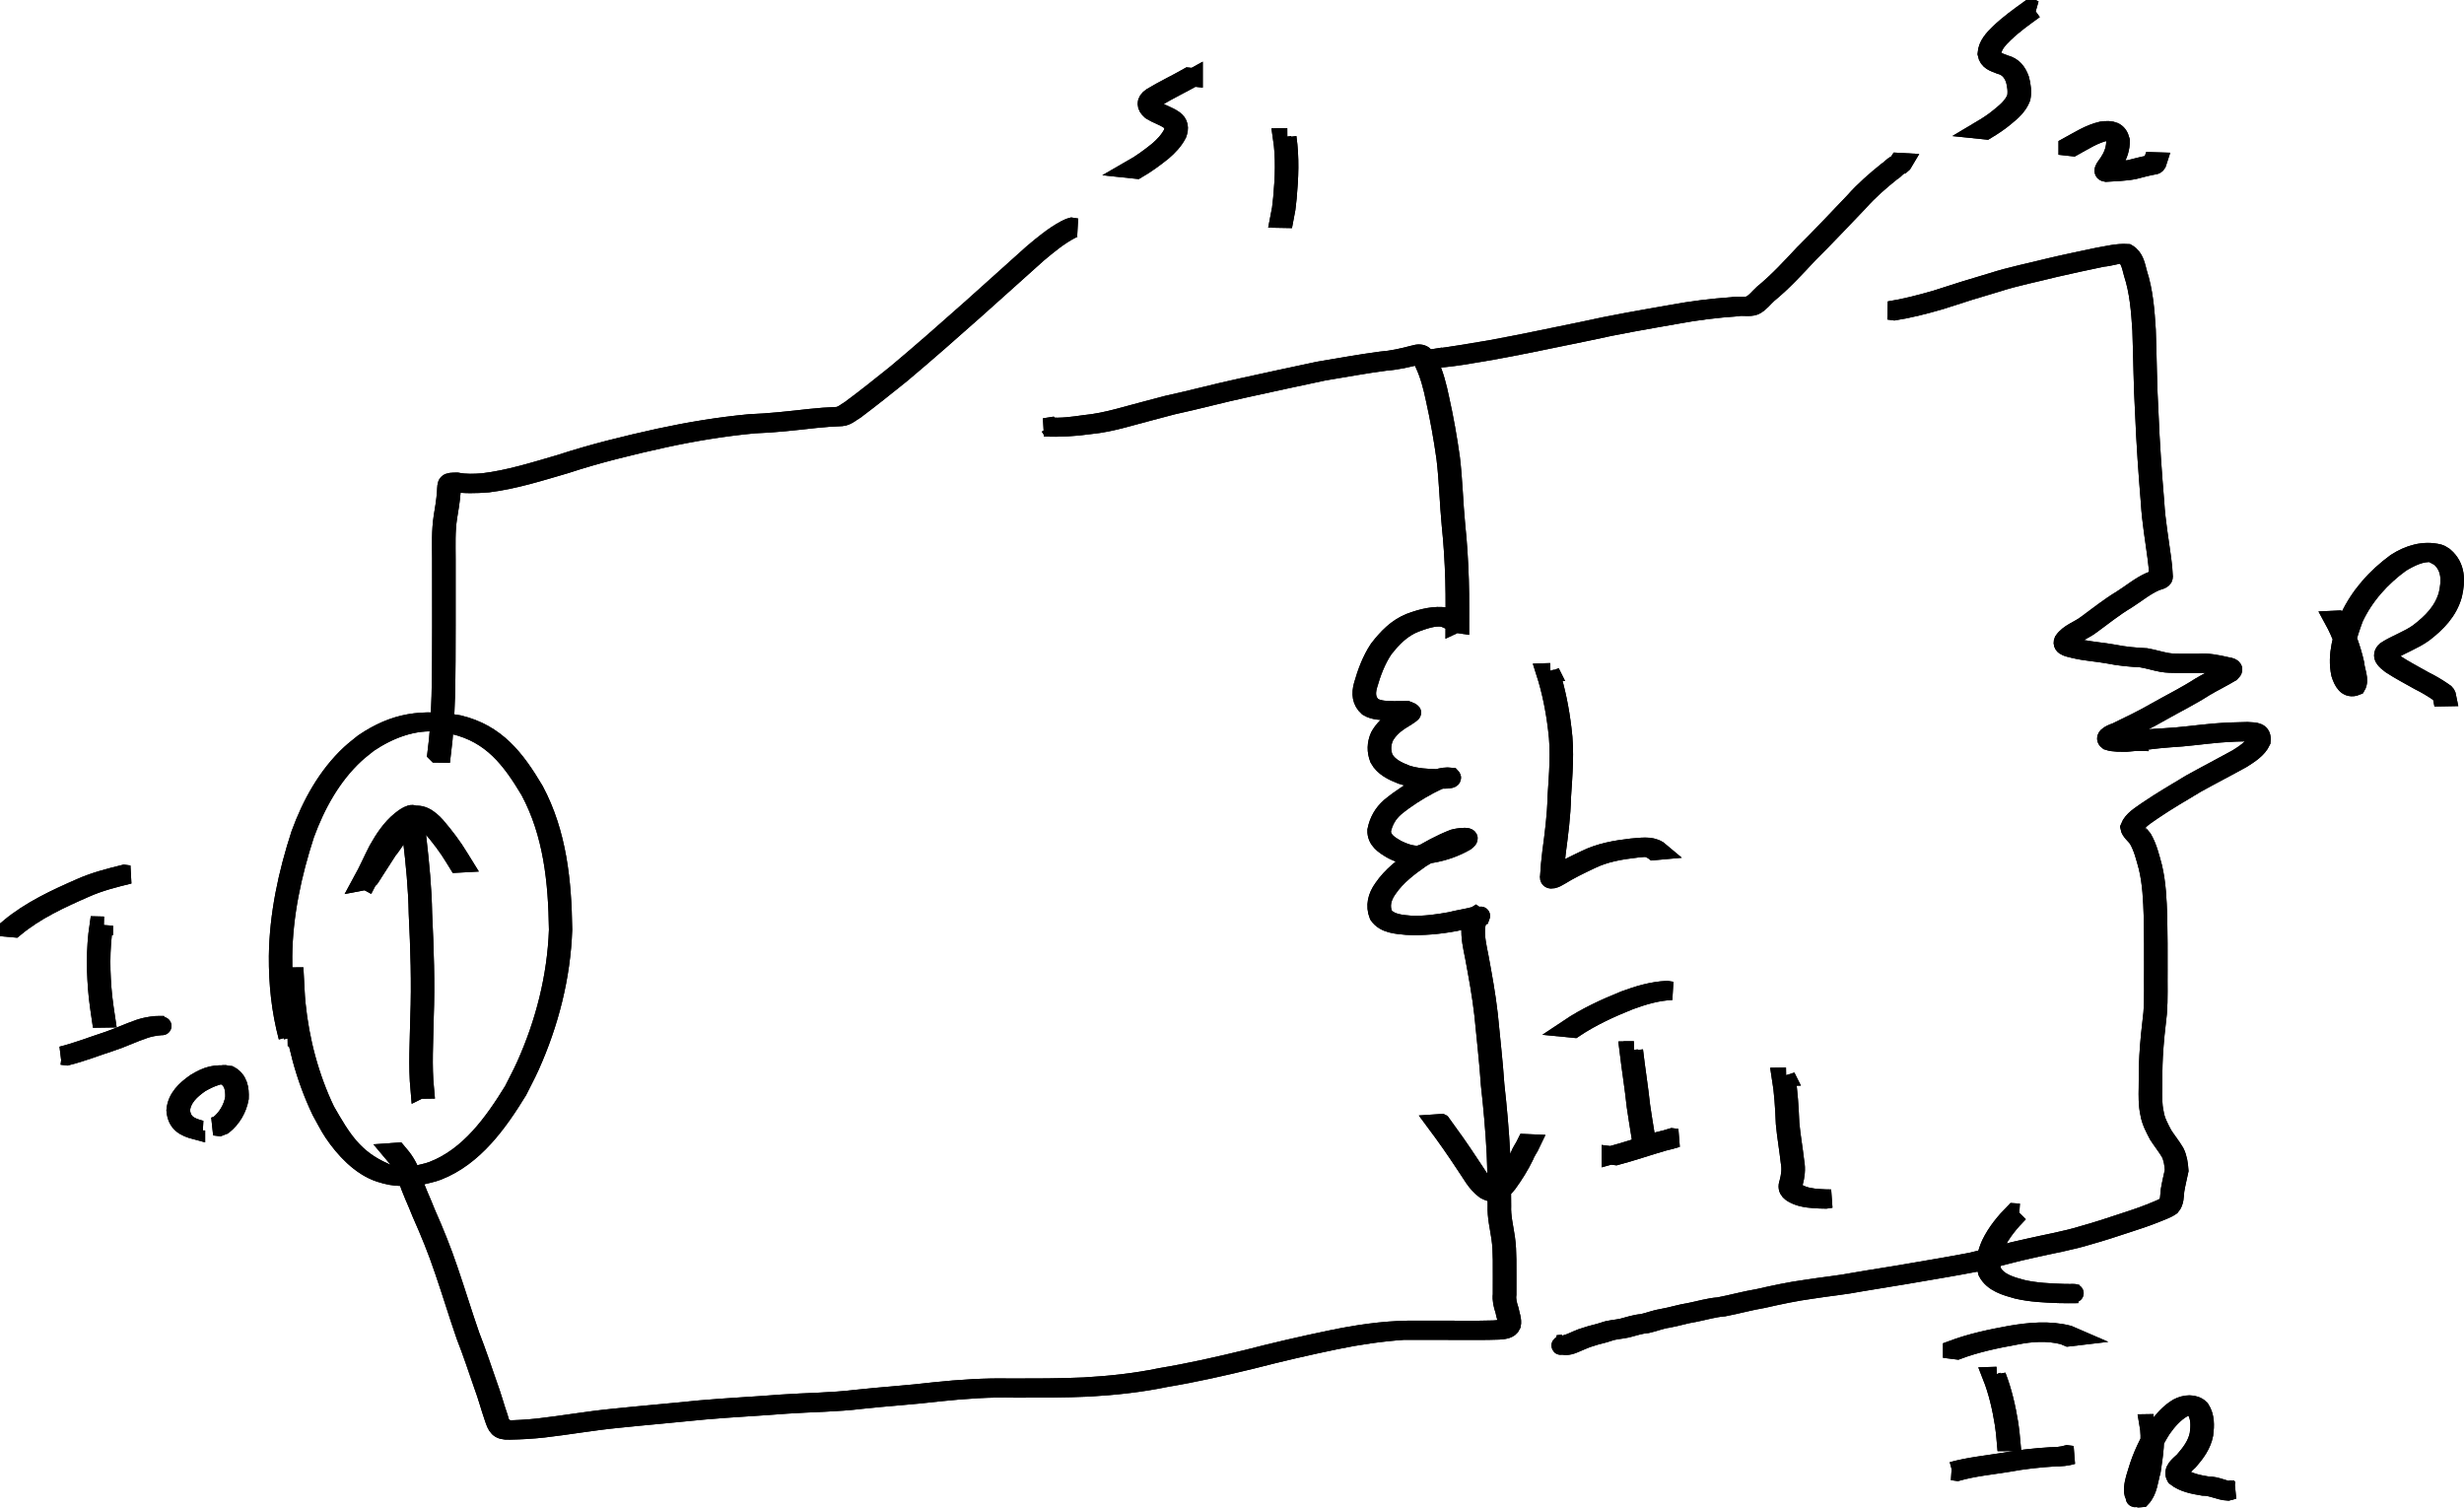 <?xml version="1.0" encoding="UTF-8" standalone="no"?>
<!-- Created with Inkscape (http://www.inkscape.org/) -->

<svg
   xmlns:dc="http://purl.org/dc/elements/1.1/"
   xmlns:cc="http://creativecommons.org/ns#"
   xmlns:rdf="http://www.w3.org/1999/02/22-rdf-syntax-ns#"
   xmlns:svg="http://www.w3.org/2000/svg"
   xmlns="http://www.w3.org/2000/svg"
   xmlns:sodipodi="http://sodipodi.sourceforge.net/DTD/sodipodi-0.dtd"
   xmlns:inkscape="http://www.inkscape.org/namespaces/inkscape"
   width="1340.637"
   height="820.219"
   id="svg2"
   version="1.1"
   inkscape:version="0.47pre4 r22446"
   sodipodi:docname="New document 1">
  <defs
     id="defs4">
    <inkscape:perspective
       sodipodi:type="inkscape:persp3d"
       inkscape:vp_x="0 : 526.18109 : 1"
       inkscape:vp_y="0 : 1000 : 0"
       inkscape:vp_z="744.09448 : 526.18109 : 1"
       inkscape:persp3d-origin="372.04724 : 350.78739 : 1"
       id="perspective10" />
  </defs>
  <sodipodi:namedview
     id="base"
     pagecolor="#ffffff"
     bordercolor="#666666"
     borderopacity="1.0"
     inkscape:pageopacity="0.0"
     inkscape:pageshadow="2"
     inkscape:zoom="0.35"
     inkscape:cx="679.3548"
     inkscape:cy="365.03068"
     inkscape:document-units="px"
     inkscape:current-layer="layer1"
     showgrid="false"
     inkscape:window-width="1280"
     inkscape:window-height="726"
     inkscape:window-x="0"
     inkscape:window-y="25"
     inkscape:window-maximized="1" />
  <g
     inkscape:label="Layer 1"
     inkscape:groupmode="layer"
     id="layer1"
     transform="translate(304.355,-77.174)">
    <path
       style="fill:#000000;fill-opacity:1;stroke:#000000;stroke-width:10;stroke-miterlimit:4;stroke-opacity:1;stroke-dasharray:none"
       id="path2816"
       d="m -147.809,641.438 c -3.836,-14.45 -5.373,-29.105 -5.256,-44.014 0.28,-22.675 5.098,-44.916 12.069,-66.392 5.927,-16.226 14.478,-31.834 27.243,-43.723 2.286,-2.129 4.811,-3.984 7.217,-5.977 17,-11.511 31.921,-13.457 51.92,-10.026 20.487,4.979 30.885,18.688 41.15,35.955 12.512,23.435 15.094,49.64 15.45,75.733 -0.895,25.607 -7.327,50.801 -17.804,74.151 -2.052,4.573 -4.449,8.983 -6.673,13.474 -10.725,17.488 -23.838,35.953 -43.757,43.73 -3.127,1.221 -6.484,1.742 -9.725,2.614 -8.766,0.41 -12.817,1.296 -21.778,-1.65 -10.473,-3.443 -19.347,-13.053 -25.276,-21.864 -2.534,-3.766 -4.5,-7.885 -6.75,-11.828 -8.751,-18.357 -13.947,-38.171 -15.995,-58.382 -0.495,-4.886 -0.59,-9.803 -0.885,-14.705 0,0 2.661,-0.016 2.661,-0.016 l 0,0 c 0.292,4.895 0.384,9.805 0.877,14.684 2.04,20.183 7.245,39.965 16.015,58.281 8.761,15.268 15.216,26.146 32.057,33.462 2.157,0.937 4.41,1.817 6.75,2.054 3.195,0.324 6.417,-0.261 9.625,-0.392 3.243,-0.852 6.599,-1.352 9.729,-2.555 19.936,-7.669 33.064,-26.114 43.799,-43.555 2.226,-4.485 4.626,-8.887 6.679,-13.454 C -7.989,633.734 -1.57,608.569 -0.679,582.999 -1.05,556.948 -3.643,530.786 -16.177,507.408 c -10.28,-17.223 -20.684,-30.83 -41.159,-35.717 -2.704,-0.451 -5.387,-1.052 -8.112,-1.353 -13.731,-1.517 -27.179,3.721 -38.366,11.235 -2.406,1.982 -4.932,3.827 -7.218,5.945 -12.773,11.834 -21.332,27.408 -27.26,43.599 -6.975,21.446 -11.794,43.661 -12.044,66.309 -0.103,14.887 1.436,29.525 5.35,43.934 0,0 -2.823,0.079 -2.823,0.079 z" />
    <path
       style="fill:#000000;fill-opacity:1;stroke:#000000;stroke-width:10;stroke-miterlimit:4;stroke-opacity:1;stroke-dasharray:none"
       id="path2818"
       d="m -76.04,669.99 c -1.175,-12.98 -0.326,-26.102 -0.083,-39.123 0.724,-18.883 0.079,-37.735 -0.847,-56.594 -0.237,-13.702 -1.59,-27.313 -3.192,-40.909 -0.441,-3.971 -0.885,-7.943 -1.242,-11.923 0.679,-0.375 -0.573,-0.472 -0.379,-0.447 3.708,0.481 0.941,0.631 -1.772,2.779 -5.325,4.247 -9.103,10.023 -12.443,15.884 -2.876,5.669 -5.535,11.452 -8.48,17.083 -0.673,-0.359 -1.853,-0.333 -2.019,-1.077 -0.167,-0.753 0.932,-1.23 1.365,-1.868 3.102,-4.58 5.974,-9.322 8.998,-13.955 4.825,-5.973 8.257,-13.541 14.446,-18.274 5.908,-2.965 10.833,0.809 14.669,5.058 4.698,5.484 9.037,11.177 12.759,17.366 0.586,0.947 1.172,1.895 1.758,2.842 0,0 -2.808,0.156 -2.808,0.156 l 0,0 c -0.585,-0.949 -1.17,-1.897 -1.755,-2.846 -3.714,-6.177 -8.067,-11.845 -12.764,-17.31 -1.825,-1.988 -1.973,-2.347 -4.131,-3.934 -0.631,-0.464 -1.606,-0.575 -1.982,-1.262 -0.182,-0.332 1.262,-0.409 0.949,-0.623 -0.908,-0.621 -3.252,0.568 -3.883,0.814 -6.272,4.584 -9.628,12.264 -14.469,18.174 -2.411,3.695 -4.778,7.417 -7.165,11.128 -0.104,0.162 -2.834,4.574 -3.153,4.742 -1.1,0.578 -2.436,0.486 -3.654,0.729 3.057,-5.578 5.609,-11.432 8.52,-17.088 3.329,-5.891 7.116,-11.697 12.424,-15.993 1.174,-0.951 6.979,-5.584 7.819,-2.104 0.327,3.978 0.76,7.947 1.19,11.915 1.558,13.605 2.9,27.222 3.128,40.928 0.913,18.866 1.571,37.723 0.859,56.612 -0.228,13.005 -1.08,26.119 0.164,39.078 0,0 -2.825,0.04 -2.825,0.04 z" />
    <path
       style="fill:#000000;fill-opacity:1;stroke:#000000;stroke-width:10;stroke-miterlimit:4;stroke-opacity:1;stroke-dasharray:none"
       id="path2820"
       d="m -66.785,487.093 c 1.359,-10.322 1.87,-20.726 2.217,-31.123 0.334,-12.85 0.329,-25.706 0.345,-38.559 0.005,-12.109 -0.009,-24.218 -0.023,-36.328 -0.023,-7.521 -0.338,-14.998 0.794,-22.448 0.779,-4.504 1.479,-9.016 1.849,-13.572 0.25,-5.503 -0.047,-5.72 5.902,-5.78 4.753,0.93 9.378,0.742 14.146,0.374 14.336,-1.722 28.163,-6.129 41.978,-10.145 C 18.091,323.723 36.111,319.325 54.248,315.32 c 16.23,-3.51 32.582,-6.21 49.111,-7.777 11.053,-0.398 22.017,-1.672 33,-2.889 4.824,-0.521 9.664,-0.871 14.511,-1.064 2.8,-0.146 5.095,-2.29 7.419,-3.668 8.495,-6.278 16.727,-12.882 24.96,-19.496 13.668,-11.421 27.027,-23.215 40.346,-35.041 11.299,-10.147 22.582,-20.308 33.906,-30.428 5.633,-4.726 11.265,-9.46 17.759,-12.959 1.103,-0.545 2.212,-1.114 3.408,-1.425 0,0 2.823,0.433 2.823,0.433 l 0,0 c -1.213,0.053 -2.316,0.873 -3.416,1.297 -6.524,3.449 -12.164,8.171 -17.808,12.887 -11.34,10.115 -22.639,20.272 -33.944,30.426 -13.318,11.825 -26.679,23.613 -40.326,35.057 -8.223,6.617 -16.449,13.214 -24.896,19.543 -2.336,1.376 -4.653,3.57 -7.423,3.809 -4.859,0.179 -9.711,0.522 -14.546,1.038 -10.998,1.209 -21.974,2.513 -33.043,2.887 -16.537,1.547 -32.894,4.233 -49.131,7.74 -18.133,4.002 -36.158,8.371 -53.818,14.175 -13.802,4.02 -27.611,8.431 -41.926,10.21 -6.599,0.526 -13.161,0.683 -19.72,-0.348 0.524,-0.02 1.061,-0.173 1.573,-0.061 0.277,0.06 -0.605,0.041 -0.822,0.225 -0.258,0.219 -0.358,0.578 -0.489,0.89 -0.588,1.394 -0.391,2.833 -0.524,4.307 -0.379,4.563 -1.082,9.082 -1.868,13.592 -1.139,7.434 -0.831,14.898 -0.821,22.405 -0.001,12.109 0.005,24.219 0.003,36.328 -0.011,12.856 -0.009,25.715 -0.336,38.568 -0.337,10.407 -0.868,20.816 -2.17,31.154 0,0 -2.825,-0.04 -2.825,-0.04 z" />
    <path
       style="fill:#000000;fill-opacity:1;stroke:#000000;stroke-width:10;stroke-miterlimit:4;stroke-opacity:1;stroke-dasharray:none"
       id="path2822"
       d="m 266.645,309.284 c 6.498,0.513 12.697,-0.364 19.08,-1.273 6.252,-0.592 12.387,-1.915 18.452,-3.515 8.892,-2.357 17.752,-4.813 26.663,-7.11 13.485,-2.911 26.795,-6.541 40.284,-9.431 13.969,-3.083 27.957,-6.081 41.95,-9.054 11.277,-1.862 22.53,-3.964 33.867,-5.448 6.048,-0.451 11.983,-1.807 17.832,-3.358 5.296,-1.635 6.541,0.778 8.521,4.757 2.854,6.128 4.528,12.778 5.899,19.378 2.375,10.619 4.269,21.354 5.775,32.131 1.473,12.177 1.707,24.433 2.898,36.636 1.045,9.851 1.628,19.739 1.953,29.637 0.168,5.221 0.192,10.445 0.19,15.669 -0.003,2.862 -0.009,5.725 -0.01,8.587 -3.465,-0.466 -6.055,-2.979 -9.77,-3.752 -4.677,-0.567 -9.97,1.343 -14.62,3.045 -7.284,2.885 -12.446,8.231 -17.132,14.285 -3.983,5.947 -6.514,12.807 -8.462,19.667 -1.244,4.47 -0.918,8.462 2.667,11.554 3.46,1.899 7.558,1.872 11.406,1.964 1.751,0.024 3.505,0.008 7.042,-0.045 0.907,0.414 2.02,0.532 2.721,1.241 0.433,0.438 -5.853,4.11 -6.432,4.49 -3.448,2.277 -6.376,5.006 -8.41,8.616 -1.752,3.963 -1.871,7.903 -0.277,11.899 2.583,4.567 7.516,6.823 12.228,8.627 5.485,1.791 11.269,2.046 16.987,2.227 0.103,-0.5 7.248,0.666 6.647,0.067 -0.477,-0.476 -1.373,-0.047 -2,-0.291 -0.637,-0.248 1.2,-0.627 -0.112,-0.294 0.608,0.028 1.321,-0.26 1.824,0.083 0.423,0.288 -1.027,0.031 -1.532,0.116 -0.661,0.111 -1.319,0.258 -1.954,0.47 -2.564,0.855 -5.04,2.151 -7.444,3.364 -6.562,3.496 -12.876,7.517 -18.621,12.241 -3.915,3.426 -6.255,7.537 -7.297,12.573 -0.142,5.251 4.138,7.731 8.138,10.085 3.722,1.818 7.914,3.4 12.141,3.189 0.315,-0.016 0.545,-0.338 0.851,-0.411 1.218,-0.293 2.465,-0.454 3.697,-0.681 6.286,-1.101 12.338,-3.189 17.896,-6.321 0.072,-0.048 1.635,-0.901 1.704,-1.436 0.059,-0.462 -1.764,-0.376 -1.363,-0.514 0.384,-0.133 1.541,-0.069 1.208,0.164 -0.674,0.473 -1.588,0.439 -2.381,0.658 -7.195,2.732 -13.874,6.444 -20.437,10.418 -6.764,4.716 -13.338,9.668 -18.042,16.519 -3.143,4.402 -4.485,9.188 -2.441,14.271 3.427,4.742 10.01,4.961 15.356,5.448 6.972,0.202 14.091,-0.754 20.965,-2.023 4.526,-1.167 9.205,-1.763 13.705,-3.029 0.023,-0.015 0.045,-0.029 0.068,-0.043 0.625,0.463 1.544,0.684 1.874,1.388 0.186,0.397 -0.505,0.72 -0.701,1.112 -0.602,1.203 -0.814,2.5 -1.008,3.811 -0.441,5.384 0.81,10.803 1.861,16.064 1.937,10.465 3.86,20.914 5.049,31.495 1.202,12.749 2.723,25.454 3.568,38.236 1.39,12.417 2.497,24.852 3.151,37.329 0.422,9.481 0.501,18.973 0.538,28.462 -0.253,5.884 1.232,11.629 2.064,17.413 0.592,3.966 0.712,7.979 0.775,11.982 0.039,3.377 0.028,6.754 0.02,10.131 -0.006,2.896 -0.007,5.792 -0.01,8.687 -0.376,3.034 0.378,5.672 1.292,8.51 0.473,2.632 1.739,5.412 1.131,8.093 -1.111,2.697 -4.536,2.762 -7.048,2.986 -7.363,0.271 -14.735,0.175 -22.101,0.162 -9.848,-0.022 -19.696,-0.03 -29.545,-0.036 -12.435,0.872 -24.756,2.648 -36.957,5.181 -15.345,3.163 -30.631,6.706 -45.803,10.621 -15.464,3.768 -30.995,7.281 -46.697,9.905 -13.77,2.858 -27.73,4.36 -41.751,5.17 -13.329,0.612 -26.677,0.591 -40.018,0.601 -13.844,-0.43 -27.648,0.579 -41.409,2.005 -14.162,1.717 -28.398,2.548 -42.577,4.094 -13.477,1.657 -27.066,1.677 -40.592,2.599 -14.882,1.205 -29.789,1.868 -44.662,3.183 -15.805,1.628 -31.647,2.943 -47.451,4.585 -13.448,1.321 -26.761,3.68 -40.183,5.235 -6.141,0.675 -12.312,1.025 -18.488,1.134 -6.124,0.255 -7.008,-2.085 -8.657,-7.044 -2.023,-5.796 -3.553,-11.737 -5.714,-17.489 -3.137,-9.022 -6.12,-18.091 -9.617,-26.984 -4.09,-11.828 -7.721,-23.806 -11.786,-35.641 -3.536,-10.572 -7.741,-20.847 -12.268,-31.026 -2.463,-6.453 -5.678,-12.589 -7.574,-19.244 -1.496,-4.452 -3.628,-8.626 -6.75,-12.149 -0.506,-0.605 -1.012,-1.21 -1.518,-1.815 0,0 2.819,-0.197 2.819,-0.197 l 0,0 c 0.506,0.603 1.012,1.206 1.518,1.808 3.107,3.583 5.269,7.774 6.749,12.274 1.899,6.636 5.097,12.765 7.547,19.206 4.524,10.186 8.702,20.478 12.248,31.051 4.06,11.833 7.687,23.81 11.796,35.628 3.5,8.895 6.489,17.966 9.639,26.988 2.164,5.756 3.701,11.702 5.738,17.499 0.5,1.501 0.799,3.425 1.805,4.705 0.59,0.751 2.104,0.756 2.316,1.687 0.083,0.367 -0.725,0.203 -1.088,0.304 6.187,-0.097 12.37,-0.433 18.523,-1.1 13.437,-1.538 26.762,-3.901 40.223,-5.233 15.801,-1.654 31.644,-2.948 47.446,-4.59 14.871,-1.319 29.775,-1.987 44.656,-3.189 13.522,-0.942 27.111,-0.934 40.586,-2.589 14.182,-1.549 28.42,-2.381 42.586,-4.094 13.751,-1.446 27.569,-2.333 41.404,-2.035 13.34,-0.009 26.687,0.014 40.016,-0.586 14.023,-0.797 27.989,-2.273 41.758,-5.139 15.704,-2.606 31.233,-6.121 46.698,-9.88 15.169,-3.925 30.455,-7.464 45.797,-10.635 13.968,-2.923 28.144,-5.029 42.44,-5.241 9.855,0.005 19.709,0.012 29.564,0.033 5.51,0.009 11.023,0.065 16.53,-0.143 2.378,-0.187 5.848,-0.146 7.008,-2.633 0.65,-2.601 -0.691,-5.379 -1.124,-7.938 -0.928,-2.862 -1.662,-5.542 -1.294,-8.599 -1.1e-4,-2.896 0.004,-5.792 0.012,-8.688 0.006,-3.375 0.024,-6.75 -0.014,-10.125 -0.066,-3.991 -0.183,-7.991 -0.769,-11.946 -0.834,-5.796 -2.302,-11.557 -2.045,-17.452 -0.024,-9.485 -0.09,-18.972 -0.513,-28.449 -0.641,-12.477 -1.751,-24.91 -3.144,-37.325 -0.84,-12.778 -2.359,-25.479 -3.569,-38.224 -1.195,-10.573 -3.127,-21.015 -5.077,-31.47 -1.065,-5.293 -2.331,-10.742 -1.896,-16.161 0.615,-4.277 0.785,-5.125 5.524,-6.133 0.094,-0.02 -0.065,0.181 -0.098,0.272 -4.5,1.318 -9.218,1.838 -13.747,3.05 -8.695,1.652 -17.686,2.483 -26.525,2.049 -5.435,-0.52 -12.038,-0.82 -15.403,-5.756 -2.021,-5.178 -0.736,-10.059 2.461,-14.546 4.697,-6.904 11.286,-11.877 18.066,-16.637 6.565,-3.987 13.239,-7.707 20.419,-10.495 2.195,-0.66 11.944,-2.091 6.446,1.789 -5.556,3.174 -11.627,5.29 -17.928,6.411 -7.702,1.458 -15.258,1.774 -22.275,-2.193 -4.105,-2.434 -8.323,-5.075 -8.163,-10.435 1.043,-5.098 3.381,-9.278 7.327,-12.763 5.74,-4.749 12.063,-8.775 18.621,-12.303 4.757,-2.435 9.231,-4.71 14.737,-4.065 2.244,2.281 -9.375,1.104 -10.152,1.291 -5.728,-0.195 -11.522,-0.475 -17.001,-2.321 -4.763,-1.869 -9.701,-4.184 -12.257,-8.859 -1.582,-4.088 -1.487,-8.096 0.277,-12.149 2.02,-3.663 4.947,-6.438 8.419,-8.752 2.972,-1.955 5.866,-4.259 9.34,-5.01 -4.215,0.063 -8.432,0.087 -12.648,0.039 -3.876,-0.109 -8.015,-0.105 -11.436,-2.159 -3.566,-3.222 -3.92,-7.326 -2.659,-11.872 1.958,-6.891 4.507,-13.784 8.481,-19.773 4.694,-6.09 9.839,-11.498 17.139,-14.442 6.45,-2.408 13.272,-4.202 20.216,-3.086 2.139,0.486 8.647,2.057 4.118,4.134 0.015,-2.862 0.023,-5.724 0.029,-8.586 0.002,-5.22 -0.01,-10.441 -0.165,-15.659 -0.312,-9.892 -0.886,-19.774 -1.928,-29.619 -1.185,-12.199 -1.42,-24.452 -2.894,-36.624 -1.512,-10.771 -3.415,-21.5 -5.799,-32.112 -1.379,-6.577 -3.052,-13.209 -5.93,-19.304 -0.634,-1.252 -1.328,-2.984 -2.272,-4.046 -0.239,-0.269 -1.148,-0.353 -0.892,-0.604 0.396,-0.39 1.157,-0.385 1.661,-0.151 0.425,0.197 -0.917,0.189 -1.375,0.284 -5.864,1.559 -11.816,2.943 -17.881,3.388 -11.345,1.466 -22.601,3.584 -33.888,5.423 -13.998,2.966 -27.988,5.973 -41.961,9.053 -13.484,2.876 -26.781,6.522 -40.259,9.423 -8.899,2.302 -17.753,4.744 -26.632,7.112 -6.06,1.628 -12.202,2.957 -18.457,3.548 -8.185,1.171 -16.383,1.585 -24.654,1.315 0,0 2.79,-0.442 2.79,-0.442 z" />
    <path
       style="fill:#000000;fill-opacity:1;stroke:#000000;stroke-width:10;stroke-miterlimit:4;stroke-opacity:1;stroke-dasharray:none"
       id="path2824"
       d="m 475.216,272.141 c 10.364,-1.312 20.777,-3.109 31.121,-4.846 16.718,-3.047 33.331,-6.617 49.982,-9.998 16.202,-3.658 32.565,-6.433 48.916,-9.301 10.823,-2.022 21.748,-3.364 32.727,-4.134 3.119,-0.6 6.505,0.23 9.568,-0.623 2.973,-1.365 4.922,-4.097 7.294,-6.268 8.051,-6.564 15.069,-14.202 22.145,-21.771 9.367,-9.266 18.36,-18.9 27.482,-28.406 5.369,-6.078 11.462,-11.364 17.754,-16.443 1.828,-1.07 3.212,-3.109 5.226,-3.861 0.852,-0.548 0.456,-0.183 1.115,-1.169 0,0 2.839,0.16 2.839,0.16 l 0,0 c -0.665,1.121 -0.262,0.685 -1.129,1.377 -2.053,0.402 -3.423,2.861 -5.242,3.746 -6.306,5.064 -12.423,10.324 -17.792,16.404 -9.132,9.498 -18.125,19.135 -27.494,28.401 -7.065,7.571 -14.057,15.227 -22.096,21.797 -2.402,2.183 -4.346,4.922 -7.283,6.391 -2.995,1.088 -6.516,-0.003 -9.613,0.686 -10.994,0.749 -21.935,2.076 -32.773,4.097 -16.355,2.875 -32.728,5.621 -48.933,9.291 -16.646,3.372 -33.249,6.953 -49.958,10.01 -12.151,2.039 -24.297,4.518 -36.648,4.901 0,0 2.79,-0.442 2.79,-0.442 z" />
    <path
       style="fill:#000000;fill-opacity:1;stroke:#000000;stroke-width:10;stroke-miterlimit:4;stroke-opacity:1;stroke-dasharray:none"
       id="path2826"
       d="m 723.507,246.108 c 8.497,-1.33 16.854,-3.519 25.117,-5.882 10.31,-3.379 20.67,-6.612 31.084,-9.658 10.173,-3.27 20.679,-5.296 31.025,-7.924 8.669,-2.069 17.405,-3.839 26.123,-5.703 5.579,-0.936 10.664,-2.356 16.313,-2.015 3.941,2.239 4.64,6.757 5.727,10.818 3.256,10.02 4.034,20.549 4.699,30.993 0.542,15.246 0.602,30.479 1.492,45.711 0.649,16.118 1.785,32.187 3.129,48.26 0.594,10.219 2.428,20.303 3.758,30.439 0.455,3.283 0.769,6.582 0.895,9.894 -0.066,1.774 -3.213,2.054 -4.538,2.712 -5.694,2.532 -10.481,6.582 -15.723,9.882 -6.697,3.99 -12.756,8.904 -19.044,13.485 -3.973,3.135 -9.531,4.656 -12.506,8.919 -1.25,2.981 4.188,3.373 6.175,3.959 6.081,1.384 12.302,1.699 18.432,2.845 5.835,1.204 11.768,1.697 17.707,2.003 3.806,0.677 7.482,1.864 11.289,2.539 2.872,0.495 5.803,0.464 8.708,0.486 3.719,0.009 3.554,-5.2e-4 8.255,-0.008 5.251,-0.455 10.282,0.592 15.347,1.744 2.407,0.385 5.239,1.02 2.666,3.469 -4.632,2.791 -9.498,5.15 -14.163,7.892 -7.708,4.973 -15.936,9.031 -23.911,13.544 -6.999,4.072 -14.309,7.581 -21.587,11.124 -1.033,0.26 -7.815,2.867 -4.641,4.375 3.323,0.925 6.896,0.712 10.32,0.739 -0.07,-0.106 -0.334,-0.285 -0.211,-0.319 5.573,-1.555 11.972,-1.637 17.708,-2.032 9.154,-0.453 18.231,-1.823 27.362,-2.612 5.942,-0.474 11.9,-0.703 17.859,-0.791 4.615,0.24 8.26,0.073 7.695,5.442 -1.95,4.266 -6.617,7.194 -10.472,9.647 -8.334,4.635 -16.825,8.979 -25.16,13.609 -7.992,4.84 -16.068,9.469 -23.77,14.756 -3.396,2.474 -7.894,4.906 -9.558,9.015 -0.01,0.242 -0.12,0.501 -0.029,0.726 0.003,0.008 3.939,4.402 4.417,5.088 2.822,4.806 4.088,10.263 5.546,15.592 2.115,8.878 2.475,18.041 2.773,27.125 0.224,9.594 0.199,19.192 0.192,28.788 -0.104,7.897 0.253,15.803 -0.373,23.68 -0.932,7.758 -1.747,15.519 -2.192,23.32 -0.292,5.683 -0.323,11.375 -0.334,17.065 -0.087,4.703 -0.18,9.312 0.828,13.918 0.658,4.308 2.747,8.089 4.749,11.874 2.091,3.207 4.533,6.209 6.48,9.504 1.521,3.098 1.97,6.476 2.209,9.873 -0.754,3.629 -1.676,7.209 -2.263,10.874 -0.368,3.045 -0.086,6.174 -2.195,8.615 -2.582,1.804 -5.739,2.713 -8.621,3.974 -5.022,2.015 -10.163,3.695 -15.309,5.363 -6.944,2.304 -13.88,4.584 -20.933,6.546 -9.749,3.018 -19.834,4.712 -29.769,6.985 -10.653,2.206 -21.071,5.362 -31.682,7.746 -10.426,2.035 -20.904,3.755 -31.373,5.556 -10.327,1.837 -20.712,3.353 -31.047,5.141 -8.873,1.735 -17.869,2.561 -26.792,3.978 -8.886,1.205 -17.667,3.067 -26.404,5.06 -7.191,1.189 -14.209,3.171 -21.362,4.544 -5.371,0.399 -10.504,1.968 -15.757,3.018 -4.974,0.733 -9.755,2.325 -14.706,3.194 -3.843,0.524 -7.423,2.044 -11.206,2.881 -3.836,0.297 -7.451,1.567 -11.159,2.5 -3.279,0.732 -6.593,0.766 -9.767,1.902 -3.11,1.135 -6.339,1.621 -9.461,2.715 -3.346,0.897 -6.41,2.511 -9.618,3.767 -3.499,1.461 -4.968,1.175 -8.874,0.238 0,0 2.82,-0.28 2.82,-0.28 l 0,0 c -3.614,2.392 2.431,-0.303 3.238,-0.299 3.226,-1.215 6.263,-2.906 9.622,-3.774 3.123,-1.105 6.325,-1.626 9.456,-2.712 3.176,-1.187 6.467,-1.26 9.776,-1.931 3.714,-0.923 7.317,-2.243 11.159,-2.509 3.795,-0.817 7.375,-2.335 11.215,-2.892 4.958,-0.842 9.735,-2.448 14.707,-3.187 5.262,-1.028 10.386,-2.653 15.767,-3.019 7.161,-1.352 14.176,-3.362 21.375,-4.532 8.74,-1.991 17.519,-3.879 26.408,-5.079 8.924,-1.42 17.92,-2.251 26.798,-3.973 10.333,-1.808 20.729,-3.287 31.055,-5.14 10.466,-1.797 20.938,-3.529 31.365,-5.543 10.617,-2.367 21.033,-5.538 31.688,-7.744 9.924,-2.285 20.006,-3.957 29.746,-6.976 7.053,-1.947 13.983,-4.23 20.922,-6.535 5.135,-1.676 10.27,-3.337 15.289,-5.336 2.856,-1.281 5.953,-2.197 8.599,-3.857 2.195,-2.305 1.796,-5.486 2.194,-8.451 0.587,-3.642 1.481,-7.208 2.259,-10.809 -0.232,-3.354 -0.676,-6.692 -2.2,-9.74 -1.973,-3.285 -4.398,-6.297 -6.477,-9.519 -2.023,-3.802 -4.072,-7.627 -4.749,-11.951 -1.004,-4.627 -0.914,-9.258 -0.825,-13.98 0.022,-5.695 0.044,-11.392 0.347,-17.08 0.457,-7.803 1.266,-15.567 2.205,-23.326 0.619,-7.87 0.253,-15.769 0.374,-23.658 0.013,-9.593 0.04,-19.188 -0.186,-28.779 -0.302,-9.063 -0.658,-18.206 -2.789,-27.059 -1.457,-5.3 -2.726,-10.73 -5.567,-15.495 -1.371,-1.953 -4,-3.848 -4.4,-6.093 1.611,-4.186 6.158,-6.699 9.604,-9.18 7.72,-5.284 15.791,-9.936 23.796,-14.78 8.322,-4.633 16.8,-8.98 25.132,-13.596 3.808,-2.383 8.382,-5.291 10.433,-9.394 0.554,-5.189 -2.556,-3.451 -3.103,-4.669 -0.148,-0.329 0.693,-0.203 1.039,-0.304 -5.968,0.08 -11.934,0.299 -17.885,0.767 -9.132,0.778 -18.207,2.152 -27.36,2.617 -7.731,0.52 -15.343,1.793 -23.058,2.371 -3.43,-0.03 -7.076,0.233 -10.36,-0.887 -3.118,-2.302 3.102,-4.426 4.669,-4.981 7.291,-3.526 14.606,-7.036 21.612,-11.103 7.966,-4.521 16.2,-8.557 23.896,-13.54 4.64,-2.748 9.462,-5.137 14.124,-7.838 2.562,-2.214 -0.588,-2.375 -2.642,-2.852 -4.604,-1.064 -5.434,-1.967 -9.745,-1.681 -4.616,0.008 -9.233,0.024 -13.849,0.006 -2.91,-0.026 -5.846,-0.009 -8.718,-0.533 -3.794,-0.695 -7.46,-1.905 -11.27,-2.506 -5.939,-0.318 -11.868,-0.835 -17.703,-2.041 -6.137,-1.136 -12.375,-1.423 -18.449,-2.873 -2.237,-0.668 -7.6,-1.122 -6.203,-4.49 2.918,-4.356 8.517,-5.899 12.543,-9.012 6.293,-4.582 12.354,-9.5 19.048,-13.504 5.251,-3.284 10.013,-7.364 15.699,-9.91 1.203,-0.631 4.305,-1.016 4.507,-2.391 -0.11,-3.303 -0.423,-6.592 -0.861,-9.867 -1.308,-10.141 -3.12,-20.232 -3.705,-30.452 -1.332,-16.075 -2.461,-32.147 -3.117,-48.267 -0.894,-15.232 -0.962,-30.465 -1.517,-45.71 -0.67,-10.428 -1.465,-20.938 -4.741,-30.936 -1.073,-3.947 -1.747,-8.488 -5.726,-10.501 0.506,-0.081 2.026,-0.304 1.518,-0.242 -4.092,0.5 -8.102,1.88 -12.237,2.246 -8.726,1.851 -17.463,3.643 -26.142,5.689 -10.343,2.642 -20.853,4.644 -31.025,7.914 -10.416,3.032 -20.774,6.268 -31.079,9.66 -8.251,2.376 -16.601,4.564 -25.083,5.919 0,0 -2.802,-0.396 -2.802,-0.396 z" />
    <path
       style="fill:#000000;fill-opacity:1;stroke:#000000;stroke-width:10;stroke-miterlimit:4;stroke-opacity:1;stroke-dasharray:none"
       id="path2828"
       d="m 539.24,442.939 c 3.144,10.033 5.189,20.267 6.432,30.694 1.676,12.407 0.532,24.866 -0.257,37.284 -0.188,10.03 -1.519,19.955 -2.813,29.885 -0.557,4.319 -0.93,8.661 -1.156,13.01 -0.785,0.372 0.41,1.355 0.287,1.297 -2.009,-0.949 -2.427,-0.143 -0.292,-1.532 5.349,-3.353 11.02,-6.077 16.716,-8.78 7.908,-3.922 16.549,-5.419 25.226,-6.417 4.762,-0.294 10.111,-1.456 14.407,1.194 0.152,0.126 0.304,0.252 0.456,0.379 0,0 -2.838,0.256 -2.838,0.256 l 0,0 c -0.15,-0.114 -0.299,-0.227 -0.449,-0.341 -3.501,-2.006 -4.048,-1.482 -8.8,-1.08 -8.67,0.973 -17.315,2.421 -25.222,6.324 -5.679,2.699 -11.338,5.408 -16.676,8.745 -1.68,1.119 -6.4,3.378 -5.66,-0.061 0.251,-4.355 0.629,-8.705 1.193,-13.031 1.32,-9.922 2.649,-19.841 2.842,-29.866 0.79,-12.401 1.94,-24.843 0.26,-37.233 -1.252,-10.41 -3.287,-20.635 -6.485,-30.636 0,0 2.827,-0.091 2.827,-0.091 z" />
    <path
       style="fill:#000000;fill-opacity:1;stroke:#000000;stroke-width:10;stroke-miterlimit:4;stroke-opacity:1;stroke-dasharray:none"
       id="path2830"
       d="m 968.151,414.347 c 4.1,7.607 7.005,15.709 8.912,24.117 0.185,3.593 2.779,8.573 0.756,11.995 -5.318,2.239 -7.548,-2.719 -8.791,-6.642 -2.248,-10.38 1.148,-20.852 4.749,-30.514 5.662,-12.17 14.679,-22.168 25.428,-30.04 7.017,-4.532 15.161,-7.06 23.525,-4.944 1.107,0.28 1.988,1.122 2.982,1.683 6.375,5.522 6.308,13.179 4.548,20.77 -2.52,9.065 -8.716,15.326 -15.948,20.888 -5.48,3.933 -11.978,6.123 -17.667,9.677 -3.46,2.92 0.13,5.301 2.646,7.2 4.965,3.248 10.24,5.922 15.374,8.864 3.685,1.813 7.197,3.909 10.578,6.236 1.239,0.653 1.651,1.492 1.905,2.813 0,0 -2.849,0.055 -2.849,0.055 l 0,0 c -0.252,-1.256 -0.73,-1.965 -1.884,-2.594 -3.373,-2.319 -6.89,-4.386 -10.554,-6.215 -5.155,-2.924 -10.418,-5.639 -15.385,-8.901 -2.668,-2.039 -6.139,-4.646 -2.645,-7.744 5.653,-3.614 12.206,-5.723 17.694,-9.649 7.209,-5.503 13.413,-11.683 15.935,-20.696 1.741,-7.474 1.836,-15.042 -4.545,-20.406 -0.99,-0.531 -2.004,-1.019 -2.969,-1.594 -0.282,-0.168 -0.433,-0.589 -0.759,-0.627 -6.147,-0.717 -12.173,2.408 -17.22,5.443 -10.751,7.8 -19.753,17.76 -25.425,29.878 -3.582,9.597 -6.971,20.018 -4.696,30.327 0.64,1.965 0.736,2.828 1.886,4.465 0.335,0.477 0.724,0.929 1.179,1.294 0.345,0.276 1.456,0.248 1.183,0.596 -0.401,0.512 -1.281,0.222 -1.92,0.344 -0.266,0.051 0.534,-0.087 0.801,-0.131 2.187,-3.11 -0.659,-8.419 -0.719,-11.77 -1.9,-8.391 -4.797,-16.479 -8.931,-24.049 0,0 2.824,-0.131 2.824,-0.131 z" />
    <path
       style="fill:#000000;fill-opacity:1;stroke:#000000;stroke-width:10;stroke-miterlimit:4;stroke-opacity:1;stroke-dasharray:none"
       id="path2832"
       d="m 794.329,737.023 c -5.078,5.152 -9.667,10.658 -12.842,17.179 -2.13,4.778 -3.442,9.811 -1.827,14.896 3.139,5.867 10.313,7.748 16.318,9.366 7.365,1.679 14.943,2.01 22.467,2.253 3.057,0.055 1.604,0.037 4.359,0.059 0.498,-1.2e-4 1.991,0.015 1.494,-3.7e-4 -3.177,-0.097 -1.696,-0.007 -0.831,-0.019 0,0 2.823,0.427 2.823,0.427 l 0,0 c -3.54,0.114 -7.091,0.016 -10.633,-0.034 -7.523,-0.258 -15.102,-0.603 -22.459,-2.32 -6.088,-1.679 -13.264,-3.623 -16.362,-9.645 -1.59,-5.168 -0.335,-10.258 1.842,-15.109 3.165,-6.542 7.737,-12.083 12.83,-17.242 0,0 2.822,0.191 2.822,0.191 z" />
    <path
       style="fill:#000000;fill-opacity:1;stroke:#000000;stroke-width:10;stroke-miterlimit:4;stroke-opacity:1;stroke-dasharray:none"
       id="path2834"
       d="m 782.097,825.796 c 3.263,8.436 5.285,17.267 6.714,26.177 0.482,3.221 0.848,6.457 1.131,9.7 0,0 -2.838,0.024 -2.838,0.024 l 0,0 c -0.265,-3.237 -0.618,-6.466 -1.094,-9.68 -1.42,-8.899 -3.432,-17.723 -6.74,-26.13 0,0 2.827,-0.091 2.827,-0.091 z" />
    <path
       style="fill:#000000;fill-opacity:1;stroke:#000000;stroke-width:10;stroke-miterlimit:4;stroke-opacity:1;stroke-dasharray:none"
       id="path2836"
       d="m 757.79,811.502 c 10.214,-3.825 20.94,-6.1 31.648,-8.037 10.463,-1.8 21.249,-2.805 31.636,-0.138 0.867,0.376 1.735,0.751 2.602,1.127 0,0 -2.8,0.329 -2.8,0.329 l 0,0 c -0.864,-0.361 -1.728,-0.723 -2.592,-1.084 -8.691,-2.173 -17.326,-1.64 -26.101,0.152 -10.687,1.918 -21.403,4.168 -31.587,8.005 0,0 -2.806,-0.352 -2.806,-0.352 z" />
    <path
       style="fill:#000000;fill-opacity:1;stroke:#000000;stroke-width:10;stroke-miterlimit:4;stroke-opacity:1;stroke-dasharray:none"
       id="path2838"
       d="m 757.793,877.537 c 8.999,-2.47 18.276,-3.41 27.46,-4.873 8.563,-1.59 17.22,-2.542 25.907,-3.079 3.172,-0.004 6.219,-0.241 9.27,-1.097 0,0 2.81,0.365 2.81,0.365 l 0,0 c -3.062,0.902 -6.103,1.185 -9.303,1.155 -8.692,0.521 -17.356,1.454 -25.923,3.049 -9.167,1.478 -18.445,2.355 -27.42,4.877 0,0 -2.802,-0.396 -2.802,-0.396 z" />
    <path
       style="fill:#000000;fill-opacity:1;stroke:#000000;stroke-width:10;stroke-miterlimit:4;stroke-opacity:1;stroke-dasharray:none"
       id="path2840"
       d="m 867.471,851.532 c 1.484,8.629 0.096,17.298 -1.185,25.848 -1.441,4.992 -1.752,11.014 -5.527,14.938 -7.803,1.151 -3.274,-11.486 -2.266,-14.735 2.416,-8.202 6.139,-15.929 10.656,-23.165 3.093,-4.432 6.726,-8.597 11.399,-11.387 3.885,-2.058 8.998,-2.644 12.347,0.634 2.716,4.2 2.576,9.099 1.964,13.857 -1.128,5.819 -4.534,10.346 -8.311,14.693 -2.167,2.184 -6.501,4.981 -4.336,8.366 4.333,3.132 9.761,4.124 14.929,4.967 4.627,-0.229 8.907,2.657 13.44,2.647 -0.777,-0.204 -1.555,-0.408 -2.332,-0.612 0,0 2.84,0.165 2.84,0.165 l 0,0 c -1.105,0.295 -2.21,0.589 -3.315,0.884 -4.532,-0.242 -8.795,-2.786 -13.422,-2.689 -5.184,-0.872 -10.752,-1.861 -14.976,-5.208 -2.071,-3.647 1.904,-6.393 4.356,-8.721 3.746,-4.309 7.185,-8.746 8.306,-14.528 0.601,-4.663 0.775,-9.509 -1.969,-13.591 -0.408,-0.371 -0.761,-0.815 -1.225,-1.113 -0.453,-0.292 -1.282,-0.135 -1.488,-0.633 -0.148,-0.357 1.495,-0.057 1.14,-0.208 -1.606,-0.686 -3.757,0.878 -5.136,1.384 -4.692,2.701 -8.307,6.868 -11.409,11.251 -4.536,7.199 -8.245,14.913 -10.656,23.093 -0.885,2.851 -1.453,4.231 -1.85,7.133 -0.139,1.016 -0.184,2.044 -0.201,3.07 -0.014,0.806 0.453,1.687 0.109,2.416 -0.398,0.844 -1.538,1.1 -2.116,1.833 -0.142,0.181 0.46,-0.015 0.689,-0.022 3.871,-3.759 4.092,-9.861 5.559,-14.758 1.285,-8.52 2.687,-17.164 1.156,-25.76 0,0 2.829,-0.047 2.829,-0.047 z" />
    <path
       style="fill:#000000;fill-opacity:1;stroke:#000000;stroke-width:10;stroke-miterlimit:4;stroke-opacity:1;stroke-dasharray:none"
       id="path2842"
       d="m 479.921,688.261 c 5.264,7.176 10.397,14.461 15.28,21.903 3.493,4.895 6.172,10.683 11.226,14.169 0.751,0.396 2.382,1.509 3.414,1.095 0.403,-0.162 -1.383,-0.005 -1.236,-0.415 0.201,-0.559 1.147,-0.37 1.638,-0.705 1.096,-0.747 2.272,-2.435 3.036,-3.408 3.4,-4.66 6.509,-9.574 9.021,-14.773 0.902,-2.485 2.548,-4.581 3.683,-6.943 0,0 2.837,0.126 2.837,0.126 l 0,0 c -1.113,2.377 -2.797,4.454 -3.697,6.945 -2.522,5.214 -5.635,10.144 -9.027,14.832 -3.397,4.414 -6.859,6.675 -12.484,3.516 -4.999,-3.593 -7.714,-9.346 -11.207,-14.277 -4.883,-7.439 -9.995,-14.736 -15.306,-21.875 0,0 2.822,-0.191 2.822,-0.191 z" />
    <path
       style="fill:#000000;fill-opacity:1;stroke:#000000;stroke-width:10;stroke-miterlimit:4;stroke-opacity:1;stroke-dasharray:none"
       id="path2844"
       d="m 584.613,648.675 c 1.163,10.131 2.811,20.19 3.89,30.332 0.715,5.075 1.585,10.127 2.4,15.186 0,0 -2.795,0.044 -2.795,0.044 l 0,0 c -0.809,-5.065 -1.672,-10.121 -2.384,-15.201 -1.081,-10.139 -2.721,-20.195 -3.94,-30.315 0,0 2.829,-0.047 2.829,-0.047 z" />
    <path
       style="fill:#000000;fill-opacity:1;stroke:#000000;stroke-width:10;stroke-miterlimit:4;stroke-opacity:1;stroke-dasharray:none"
       id="path2846"
       d="m 549.217,636.571 c 9.453,-6.32 19.835,-11.076 30.352,-15.319 7.435,-2.753 15.086,-5.045 23.033,-5.403 0,0 2.774,0.428 2.774,0.428 l 0,0 c -7.954,0.274 -15.61,2.58 -23.054,5.304 -10.502,4.212 -20.872,8.948 -30.295,15.267 0,0 -2.811,-0.277 -2.811,-0.277 z" />
    <path
       style="fill:#000000;fill-opacity:1;stroke:#000000;stroke-width:10;stroke-miterlimit:4;stroke-opacity:1;stroke-dasharray:none"
       id="path2848"
       d="m 572.076,705.788 c 8.69,-2.301 17.191,-5.243 25.819,-7.756 5.119,-1.28 2.614,-0.597 7.517,-2.038 0,0 2.784,0.359 2.784,0.359 l 0,0 c -4.907,1.455 -2.4,0.772 -7.526,2.038 -8.624,2.493 -17.108,5.453 -25.789,7.749 0,0 -2.806,-0.352 -2.806,-0.352 z" />
    <path
       style="fill:#000000;fill-opacity:1;stroke:#000000;stroke-width:10;stroke-miterlimit:4;stroke-opacity:1;stroke-dasharray:none"
       id="path2850"
       d="m 667.471,662.961 c 1.333,8.427 1.822,16.953 2.177,25.467 0.659,7.007 1.902,13.935 2.694,20.925 0.764,3.992 0.239,7.647 -0.773,11.506 -1.457,3.854 1.596,5.286 4.751,6.56 3.951,1.473 8.193,1.654 12.361,1.845 2.221,0.054 1.149,0.035 3.218,0.06 0,0 -2.803,0.44 -2.803,0.44 l 0,0 c -2.067,-0.031 -0.995,-0.008 -3.216,-0.07 -4.177,-0.206 -8.424,-0.417 -12.369,-1.942 -3.243,-1.377 -6.258,-3.016 -4.774,-6.965 1.003,-3.827 1.542,-7.44 0.781,-11.402 -0.776,-6.998 -2.013,-13.933 -2.665,-20.945 -0.357,-8.503 -0.835,-17.022 -2.211,-25.432 0,0 2.829,-0.047 2.829,-0.047 z" />
    <path
       style="fill:#000000;fill-opacity:1;stroke:#000000;stroke-width:10;stroke-miterlimit:4;stroke-opacity:1;stroke-dasharray:none"
       id="path2852"
       d="m -247.846,580.845 c -1.989,12.844 -1.739,25.836 -0.44,38.723 1.056,8.141 0.51,4.249 1.618,11.68 0,0 -2.785,0.041 -2.785,0.041 l 0,0 c -1.089,-7.44 -0.55,-3.543 -1.597,-11.693 -1.296,-12.92 -1.531,-25.936 0.386,-38.82 0,0 2.819,0.069 2.819,0.069 z" />
    <path
       style="fill:#000000;fill-opacity:1;stroke:#000000;stroke-width:10;stroke-miterlimit:4;stroke-opacity:1;stroke-dasharray:none"
       id="path2854"
       d="m -299.355,581.958 c 11.559,-9.612 25.289,-15.934 38.949,-21.924 7.583,-3.374 15.611,-5.399 23.631,-7.387 0,0 2.73,0.365 2.73,0.365 l 0,0 c -8.023,1.971 -16.056,3.975 -23.642,7.338 -13.628,5.963 -27.348,12.242 -38.858,21.854 0,0 -2.811,-0.247 -2.811,-0.247 z" />
    <path
       style="fill:#000000;fill-opacity:1;stroke:#000000;stroke-width:10;stroke-miterlimit:4;stroke-opacity:1;stroke-dasharray:none"
       id="path2860"
       d="m -270.781,651.502 c 8.205,-2.032 16.069,-5.15 24.095,-7.752 6.206,-2.023 12.091,-4.878 18.26,-6.991 2.838,-0.963 5.803,-1.49 8.781,-1.768 1.543,-0.125 3.08,-0.03 4.635,-0.018 0,0 -2.81,0.437 -2.81,0.437 l 0,0 c 3.553,-0.055 1.735,-0.045 0.992,0.002 -2.981,0.244 -5.953,0.754 -8.797,1.697 -6.188,2.079 -12.07,4.961 -18.279,6.993 -8.025,2.581 -15.872,5.727 -24.071,7.752 0,0 -2.806,-0.352 -2.806,-0.352 z" />
    <path
       style="fill:#000000;fill-opacity:1;stroke:#000000;stroke-width:10;stroke-miterlimit:4;stroke-opacity:1;stroke-dasharray:none"
       id="path2862"
       d="m -197.737,692.219 c -6.485,-1.71 -10.452,-3.972 -11.067,-10.96 0.618,-6.819 5.423,-11.201 10.693,-14.936 6.818,-4.159 10.847,-5.143 18.679,-4.249 4.886,2.588 5.638,7.542 5.422,12.578 -1.057,5.823 -4.15,11.1 -8.746,14.796 -0.739,0.287 -1.479,0.574 -2.218,0.861 0,0 -2.805,-0.343 -2.805,-0.343 l 0,0 c 0.737,-0.257 1.474,-0.514 2.211,-0.772 4.602,-3.583 7.67,-8.807 8.737,-14.554 0.211,-4.923 -0.521,-9.795 -5.403,-12.192 2.162,-1.859 -3.788,0.031 -4.359,0.2 -3.077,0.913 -5.947,2.354 -8.723,3.943 -5.212,3.639 -10.026,7.925 -10.665,14.642 0.62,6.863 4.707,8.981 11.045,10.588 0,0 -2.802,0.396 -2.802,0.396 z" />
    <path
       style="fill:#000000;fill-opacity:1;stroke:#000000;stroke-width:10;stroke-miterlimit:4;stroke-opacity:1;stroke-dasharray:none"
       id="path2864"
       d="m 345.068,119.258 c -6.657,3.737 -13.569,7.04 -20.112,10.972 -3.474,2.288 -3.07,4.632 -0.252,6.988 3.142,1.865 6.634,2.849 9.649,4.949 2.927,1.997 3.139,4.765 1.985,7.862 -1.889,3.721 -4.886,6.85 -8.034,9.541 -4.474,3.622 -9.164,7.013 -14.146,9.902 0,0 -2.806,-0.295 -2.806,-0.295 l 0,0 c 4.992,-2.849 9.664,-6.251 14.138,-9.852 3.141,-2.635 6.099,-5.743 8.013,-9.399 1.167,-3.006 0.884,-5.581 -1.97,-7.484 -3.048,-2.042 -6.561,-3.028 -9.656,-4.978 -2.869,-2.481 -3.254,-5.164 0.278,-7.522 6.528,-3.958 13.472,-7.211 20.104,-10.996 0,0 2.809,0.312 2.809,0.312 z" />
    <path
       style="fill:#000000;fill-opacity:1;stroke:#000000;stroke-width:10;stroke-miterlimit:4;stroke-opacity:1;stroke-dasharray:none"
       id="path2866"
       d="m 396.04,151.877 c 1.582,10.943 1.119,22.051 0.106,33.022 -0.884,7.81 -0.306,4.049 -1.679,11.291 0,0 -2.786,-0.052 -2.786,-0.052 l 0,0 c 1.387,-7.218 0.805,-3.466 1.691,-11.264 1.017,-10.948 1.478,-22.042 -0.156,-32.956 0,0 2.825,-0.04 2.825,-0.04 z" />
    <path
       style="fill:#000000;fill-opacity:1;stroke:#000000;stroke-width:10;stroke-miterlimit:4;stroke-opacity:1;stroke-dasharray:none"
       id="path2868"
       d="m 802.557,82.427 c -5.632,4.081 -11.317,8.1 -16.328,12.94 -3.189,3.115 -6.455,6.417 -6.784,11.064 0.791,3.888 4.068,4.449 7.251,5.738 4.333,1.1 6.619,4.152 8.051,8.176 0.885,3.263 1.334,6.742 0.695,10.078 -1.702,4.424 -5.191,7.5 -8.776,10.404 -3.242,2.738 -6.804,5.065 -10.436,7.245 0,0 -2.799,-0.29 -2.799,-0.29 l 0,0 c 3.633,-2.158 7.192,-4.475 10.427,-7.205 3.547,-2.859 7.017,-5.861 8.751,-10.207 0.653,-3.279 0.175,-6.717 -0.691,-9.925 -1.45,-3.984 -3.762,-6.843 -8.033,-7.938 -3.31,-1.308 -6.532,-2.085 -7.271,-6.095 0.327,-4.726 3.542,-8.104 6.809,-11.27 5.008,-4.85 10.681,-8.888 16.32,-12.967 0,0 2.817,0.253 2.817,0.253 z" />
    <path
       style="fill:#000000;fill-opacity:1;stroke:#000000;stroke-width:10;stroke-miterlimit:4;stroke-opacity:1;stroke-dasharray:none"
       id="path2870"
       d="m 820.646,156.895 c 5.976,-3.26 11.815,-7.076 18.523,-8.614 5.452,-0.733 8.926,0.041 10.294,5.317 0.074,4.106 -1.196,7.962 -3.362,11.407 -0.435,1.25 -5.144,5.942 -1.829,5.655 -0.431,-0.047 -1.672,0.069 -1.293,-0.141 1.515,-0.838 8.944,-0.817 11.311,-1.289 3.465,-0.843 6.882,-1.828 10.394,-2.463 1.277,-0.073 1.804,-0.67 2.2,-1.802 0,0 2.844,0.09 2.844,0.09 l 0,0 c -0.368,1.182 -0.861,2.046 -2.23,2.107 -3.52,0.616 -6.946,1.58 -10.408,2.453 -5.103,1.096 -10.439,1.1 -15.628,1.483 -3.364,-0.45 1.203,-4.776 1.814,-6.253 2.167,-3.355 3.411,-7.146 3.356,-11.173 -0.323,-1.203 -0.439,-2.133 -1.186,-3.153 -0.275,-0.376 -0.62,-0.71 -1.008,-0.967 -0.416,-0.276 -1.21,-0.137 -1.369,-0.61 -0.117,-0.349 1.39,-0.301 1.033,-0.391 -0.69,-0.175 -1.422,0.075 -2.133,0.113 -6.727,1.407 -12.564,5.279 -18.513,8.545 0,0 -2.809,-0.312 -2.809,-0.312 z" />
    <path
       d="m -147.809,641.438 c -3.836,-14.45 -5.373,-29.105 -5.256,-44.014 0.28,-22.675 5.098,-44.916 12.069,-66.392 5.927,-16.226 14.478,-31.834 27.243,-43.723 2.286,-2.129 4.811,-3.984 7.217,-5.977 17,-11.511 31.921,-13.457 51.92,-10.026 20.487,4.979 30.885,18.688 41.15,35.955 12.512,23.435 15.094,49.64 15.45,75.733 -0.895,25.607 -7.327,50.801 -17.804,74.151 -2.052,4.573 -4.449,8.983 -6.673,13.474 -10.725,17.488 -23.838,35.953 -43.757,43.73 -3.127,1.221 -6.484,1.742 -9.725,2.614 -8.766,0.41 -12.817,1.296 -21.778,-1.65 -10.473,-3.443 -19.347,-13.053 -25.276,-21.864 -2.534,-3.766 -4.5,-7.885 -6.75,-11.828 -8.751,-18.357 -13.947,-38.171 -15.995,-58.382 -0.495,-4.886 -0.59,-9.803 -0.885,-14.705 0,0 2.661,-0.016 2.661,-0.016 l 0,0 c 0.292,4.895 0.384,9.805 0.877,14.684 2.04,20.183 7.245,39.965 16.015,58.281 8.761,15.268 15.216,26.146 32.057,33.462 2.157,0.937 4.41,1.817 6.75,2.054 3.195,0.324 6.417,-0.261 9.625,-0.392 3.243,-0.852 6.599,-1.352 9.729,-2.555 19.936,-7.669 33.064,-26.114 43.799,-43.555 2.226,-4.485 4.626,-8.887 6.679,-13.454 C -7.989,633.734 -1.57,608.569 -0.679,582.999 -1.05,556.948 -3.643,530.786 -16.177,507.408 c -10.28,-17.223 -20.684,-30.83 -41.159,-35.717 -2.704,-0.451 -5.387,-1.052 -8.112,-1.353 -13.731,-1.517 -27.179,3.721 -38.366,11.235 -2.406,1.982 -4.932,3.827 -7.218,5.945 -12.773,11.834 -21.332,27.408 -27.26,43.599 -6.975,21.446 -11.794,43.661 -12.044,66.309 -0.103,14.887 1.436,29.525 5.35,43.934 0,0 -2.823,0.079 -2.823,0.079 z"
       id="path2872"
       style="fill:#000000;fill-opacity:1;stroke:#000000;stroke-width:10;stroke-miterlimit:4;stroke-opacity:1;stroke-dasharray:none" />
    <path
       d="m -76.04,669.99 c -1.175,-12.98 -0.326,-26.102 -0.083,-39.123 0.724,-18.883 0.079,-37.735 -0.847,-56.594 -0.237,-13.702 -1.59,-27.313 -3.192,-40.909 -0.441,-3.971 -0.885,-7.943 -1.242,-11.923 0.679,-0.375 -0.573,-0.472 -0.379,-0.447 3.708,0.481 0.941,0.631 -1.772,2.779 -5.325,4.247 -9.103,10.023 -12.443,15.884 -2.876,5.669 -5.535,11.452 -8.48,17.083 -0.673,-0.359 -1.853,-0.333 -2.019,-1.077 -0.167,-0.753 0.932,-1.23 1.365,-1.868 3.102,-4.58 5.974,-9.322 8.998,-13.955 4.825,-5.973 8.257,-13.541 14.446,-18.274 5.908,-2.965 10.833,0.809 14.669,5.058 4.698,5.484 9.037,11.177 12.759,17.366 0.586,0.947 1.172,1.895 1.758,2.842 0,0 -2.808,0.156 -2.808,0.156 l 0,0 c -0.585,-0.949 -1.17,-1.897 -1.755,-2.846 -3.714,-6.177 -8.067,-11.845 -12.764,-17.31 -1.825,-1.988 -1.973,-2.347 -4.131,-3.934 -0.631,-0.464 -1.606,-0.575 -1.982,-1.262 -0.182,-0.332 1.262,-0.409 0.949,-0.623 -0.908,-0.621 -3.252,0.568 -3.883,0.814 -6.272,4.584 -9.628,12.264 -14.469,18.174 -2.411,3.695 -4.778,7.417 -7.165,11.128 -0.104,0.162 -2.834,4.574 -3.153,4.742 -1.1,0.578 -2.436,0.486 -3.654,0.729 3.057,-5.578 5.609,-11.432 8.52,-17.088 3.329,-5.891 7.116,-11.697 12.424,-15.993 1.174,-0.951 6.979,-5.584 7.819,-2.104 0.327,3.978 0.76,7.947 1.19,11.915 1.558,13.605 2.9,27.222 3.128,40.928 0.913,18.866 1.571,37.723 0.859,56.612 -0.228,13.005 -1.08,26.119 0.164,39.078 0,0 -2.825,0.04 -2.825,0.04 z"
       id="path2874"
       style="fill:#000000;fill-opacity:1;stroke:#000000;stroke-width:10;stroke-miterlimit:4;stroke-opacity:1;stroke-dasharray:none" />
    <path
       d="m -66.785,487.093 c 1.359,-10.322 1.87,-20.726 2.217,-31.123 0.334,-12.85 0.329,-25.706 0.345,-38.559 0.005,-12.109 -0.009,-24.218 -0.023,-36.328 -0.023,-7.521 -0.338,-14.998 0.794,-22.448 0.779,-4.504 1.479,-9.016 1.849,-13.572 0.25,-5.503 -0.047,-5.72 5.902,-5.78 4.753,0.93 9.378,0.742 14.146,0.374 14.336,-1.722 28.163,-6.129 41.978,-10.145 C 18.091,323.723 36.111,319.325 54.248,315.32 c 16.23,-3.51 32.582,-6.21 49.111,-7.777 11.053,-0.398 22.017,-1.672 33,-2.889 4.824,-0.521 9.664,-0.871 14.511,-1.064 2.8,-0.146 5.095,-2.29 7.419,-3.668 8.495,-6.278 16.727,-12.882 24.96,-19.496 13.668,-11.421 27.027,-23.215 40.346,-35.041 11.299,-10.147 22.582,-20.308 33.906,-30.428 5.633,-4.726 11.265,-9.46 17.759,-12.959 1.103,-0.545 2.212,-1.114 3.408,-1.425 0,0 2.823,0.433 2.823,0.433 l 0,0 c -1.213,0.053 -2.316,0.873 -3.416,1.297 -6.524,3.449 -12.164,8.171 -17.808,12.887 -11.34,10.115 -22.639,20.272 -33.944,30.426 -13.318,11.825 -26.679,23.613 -40.326,35.057 -8.223,6.617 -16.449,13.214 -24.896,19.543 -2.336,1.376 -4.653,3.57 -7.423,3.809 -4.859,0.179 -9.711,0.522 -14.546,1.038 -10.998,1.209 -21.974,2.513 -33.043,2.887 -16.537,1.547 -32.894,4.233 -49.131,7.74 -18.133,4.002 -36.158,8.371 -53.818,14.175 -13.802,4.02 -27.611,8.431 -41.926,10.21 -6.599,0.526 -13.161,0.683 -19.72,-0.348 0.524,-0.02 1.061,-0.173 1.573,-0.061 0.277,0.06 -0.605,0.041 -0.822,0.225 -0.258,0.219 -0.358,0.578 -0.489,0.89 -0.588,1.394 -0.391,2.833 -0.524,4.307 -0.379,4.563 -1.082,9.082 -1.868,13.592 -1.139,7.434 -0.831,14.898 -0.821,22.405 -0.001,12.109 0.005,24.219 0.003,36.328 -0.011,12.856 -0.009,25.715 -0.336,38.568 -0.337,10.407 -0.868,20.816 -2.17,31.154 0,0 -2.825,-0.04 -2.825,-0.04 z"
       id="path2876"
       style="fill:#000000;fill-opacity:1;stroke:#000000;stroke-width:10;stroke-miterlimit:4;stroke-opacity:1;stroke-dasharray:none" />
    <path
       d="m 266.645,309.284 c 6.498,0.513 12.697,-0.364 19.08,-1.273 6.252,-0.592 12.387,-1.915 18.452,-3.515 8.892,-2.357 17.752,-4.813 26.663,-7.11 13.485,-2.911 26.795,-6.541 40.284,-9.431 13.969,-3.083 27.957,-6.081 41.95,-9.054 11.277,-1.862 22.53,-3.964 33.867,-5.448 6.048,-0.451 11.983,-1.807 17.832,-3.358 5.296,-1.635 6.541,0.778 8.521,4.757 2.854,6.128 4.528,12.778 5.899,19.378 2.375,10.619 4.269,21.354 5.775,32.131 1.473,12.177 1.707,24.433 2.898,36.636 1.045,9.851 1.628,19.739 1.953,29.637 0.168,5.221 0.192,10.445 0.19,15.669 -0.003,2.862 -0.009,5.725 -0.01,8.587 -3.465,-0.466 -6.055,-2.979 -9.77,-3.752 -4.677,-0.567 -9.97,1.343 -14.62,3.045 -7.284,2.885 -12.446,8.231 -17.132,14.285 -3.983,5.947 -6.514,12.807 -8.462,19.667 -1.244,4.47 -0.918,8.462 2.667,11.554 3.46,1.899 7.558,1.872 11.406,1.964 1.751,0.024 3.505,0.008 7.042,-0.045 0.907,0.414 2.02,0.532 2.721,1.241 0.433,0.438 -5.853,4.11 -6.432,4.49 -3.448,2.277 -6.376,5.006 -8.41,8.616 -1.752,3.963 -1.871,7.903 -0.277,11.899 2.583,4.567 7.516,6.823 12.228,8.627 5.485,1.791 11.269,2.046 16.987,2.227 0.103,-0.5 7.248,0.666 6.647,0.067 -0.477,-0.476 -1.373,-0.047 -2,-0.291 -0.637,-0.248 1.2,-0.627 -0.112,-0.294 0.608,0.028 1.321,-0.26 1.824,0.083 0.423,0.288 -1.027,0.031 -1.532,0.116 -0.661,0.111 -1.319,0.258 -1.954,0.47 -2.564,0.855 -5.04,2.151 -7.444,3.364 -6.562,3.496 -12.876,7.517 -18.621,12.241 -3.915,3.426 -6.255,7.537 -7.297,12.573 -0.142,5.251 4.138,7.731 8.138,10.085 3.722,1.818 7.914,3.4 12.141,3.189 0.315,-0.016 0.545,-0.338 0.851,-0.411 1.218,-0.293 2.465,-0.454 3.697,-0.681 6.286,-1.101 12.338,-3.189 17.896,-6.321 0.072,-0.048 1.635,-0.901 1.704,-1.436 0.059,-0.462 -1.764,-0.376 -1.363,-0.514 0.384,-0.133 1.541,-0.069 1.208,0.164 -0.674,0.473 -1.588,0.439 -2.381,0.658 -7.195,2.732 -13.874,6.444 -20.437,10.418 -6.764,4.716 -13.338,9.668 -18.042,16.519 -3.143,4.402 -4.485,9.188 -2.441,14.271 3.427,4.742 10.01,4.961 15.356,5.448 6.972,0.202 14.091,-0.754 20.965,-2.023 4.526,-1.167 9.205,-1.763 13.705,-3.029 0.023,-0.015 0.045,-0.029 0.068,-0.043 0.625,0.463 1.544,0.684 1.874,1.388 0.186,0.397 -0.505,0.72 -0.701,1.112 -0.602,1.203 -0.814,2.5 -1.008,3.811 -0.441,5.384 0.81,10.803 1.861,16.064 1.937,10.465 3.86,20.914 5.049,31.495 1.202,12.749 2.723,25.454 3.568,38.236 1.39,12.417 2.497,24.852 3.151,37.329 0.422,9.481 0.501,18.973 0.538,28.462 -0.253,5.884 1.232,11.629 2.064,17.413 0.592,3.966 0.712,7.979 0.775,11.982 0.039,3.377 0.028,6.754 0.02,10.131 -0.006,2.896 -0.007,5.792 -0.01,8.687 -0.376,3.034 0.378,5.672 1.292,8.51 0.473,2.632 1.739,5.412 1.131,8.093 -1.111,2.697 -4.536,2.762 -7.048,2.986 -7.363,0.271 -14.735,0.175 -22.101,0.162 -9.848,-0.022 -19.696,-0.03 -29.545,-0.036 -12.435,0.872 -24.756,2.648 -36.957,5.181 -15.345,3.163 -30.631,6.706 -45.803,10.621 -15.464,3.768 -30.995,7.281 -46.697,9.905 -13.77,2.858 -27.73,4.36 -41.751,5.17 -13.329,0.612 -26.677,0.591 -40.018,0.601 -13.844,-0.43 -27.648,0.579 -41.409,2.005 -14.162,1.717 -28.398,2.548 -42.577,4.094 -13.477,1.657 -27.066,1.677 -40.592,2.599 -14.882,1.205 -29.789,1.868 -44.662,3.183 -15.805,1.628 -31.647,2.943 -47.451,4.585 -13.448,1.321 -26.761,3.68 -40.183,5.235 -6.141,0.675 -12.312,1.025 -18.488,1.134 -6.124,0.255 -7.008,-2.085 -8.657,-7.044 -2.023,-5.796 -3.553,-11.737 -5.714,-17.489 -3.137,-9.022 -6.12,-18.091 -9.617,-26.984 -4.09,-11.828 -7.721,-23.806 -11.786,-35.641 -3.536,-10.572 -7.741,-20.847 -12.268,-31.026 -2.463,-6.453 -5.678,-12.589 -7.574,-19.244 -1.496,-4.452 -3.628,-8.626 -6.75,-12.149 -0.506,-0.605 -1.012,-1.21 -1.518,-1.815 0,0 2.819,-0.197 2.819,-0.197 l 0,0 c 0.506,0.603 1.012,1.206 1.518,1.808 3.107,3.583 5.269,7.774 6.749,12.274 1.899,6.636 5.097,12.765 7.547,19.206 4.524,10.186 8.702,20.478 12.248,31.051 4.06,11.833 7.687,23.81 11.796,35.628 3.5,8.895 6.489,17.966 9.639,26.988 2.164,5.756 3.701,11.702 5.738,17.499 0.5,1.501 0.799,3.425 1.805,4.705 0.59,0.751 2.104,0.756 2.316,1.687 0.083,0.367 -0.725,0.203 -1.088,0.304 6.187,-0.097 12.37,-0.433 18.523,-1.1 13.437,-1.538 26.762,-3.901 40.223,-5.233 15.801,-1.654 31.644,-2.948 47.446,-4.59 14.871,-1.319 29.775,-1.987 44.656,-3.189 13.522,-0.942 27.111,-0.934 40.586,-2.589 14.182,-1.549 28.42,-2.381 42.586,-4.094 13.751,-1.446 27.569,-2.333 41.404,-2.035 13.34,-0.009 26.687,0.014 40.016,-0.586 14.023,-0.797 27.989,-2.273 41.758,-5.139 15.704,-2.606 31.233,-6.121 46.698,-9.88 15.169,-3.925 30.455,-7.464 45.797,-10.635 13.968,-2.923 28.144,-5.029 42.44,-5.241 9.855,0.005 19.709,0.012 29.564,0.033 5.51,0.009 11.023,0.065 16.53,-0.143 2.378,-0.187 5.848,-0.146 7.008,-2.633 0.65,-2.601 -0.691,-5.379 -1.124,-7.938 -0.928,-2.862 -1.662,-5.542 -1.294,-8.599 -1.1e-4,-2.896 0.004,-5.792 0.012,-8.688 0.006,-3.375 0.024,-6.75 -0.014,-10.125 -0.066,-3.991 -0.183,-7.991 -0.769,-11.946 -0.834,-5.796 -2.302,-11.557 -2.045,-17.452 -0.024,-9.485 -0.09,-18.972 -0.513,-28.449 -0.641,-12.477 -1.751,-24.91 -3.144,-37.325 -0.84,-12.778 -2.359,-25.479 -3.569,-38.224 -1.195,-10.573 -3.127,-21.015 -5.077,-31.47 -1.065,-5.293 -2.331,-10.742 -1.896,-16.161 0.615,-4.277 0.785,-5.125 5.524,-6.133 0.094,-0.02 -0.065,0.181 -0.098,0.272 -4.5,1.318 -9.218,1.838 -13.747,3.05 -8.695,1.652 -17.686,2.483 -26.525,2.049 -5.435,-0.52 -12.038,-0.82 -15.403,-5.756 -2.021,-5.178 -0.736,-10.059 2.461,-14.546 4.697,-6.904 11.286,-11.877 18.066,-16.637 6.565,-3.987 13.239,-7.707 20.419,-10.495 2.195,-0.66 11.944,-2.091 6.446,1.789 -5.556,3.174 -11.627,5.29 -17.928,6.411 -7.702,1.458 -15.258,1.774 -22.275,-2.193 -4.105,-2.434 -8.323,-5.075 -8.163,-10.435 1.043,-5.098 3.381,-9.278 7.327,-12.763 5.74,-4.749 12.063,-8.775 18.621,-12.303 4.757,-2.435 9.231,-4.71 14.737,-4.065 2.244,2.281 -9.375,1.104 -10.152,1.291 -5.728,-0.195 -11.522,-0.475 -17.001,-2.321 -4.763,-1.869 -9.701,-4.184 -12.257,-8.859 -1.582,-4.088 -1.487,-8.096 0.277,-12.149 2.02,-3.663 4.947,-6.438 8.419,-8.752 2.972,-1.955 5.866,-4.259 9.34,-5.01 -4.215,0.063 -8.432,0.087 -12.648,0.039 -3.876,-0.109 -8.015,-0.105 -11.436,-2.159 -3.566,-3.222 -3.92,-7.326 -2.659,-11.872 1.958,-6.891 4.507,-13.784 8.481,-19.773 4.694,-6.09 9.839,-11.498 17.139,-14.442 6.45,-2.408 13.272,-4.202 20.216,-3.086 2.139,0.486 8.647,2.057 4.118,4.134 0.015,-2.862 0.023,-5.724 0.029,-8.586 0.002,-5.22 -0.01,-10.441 -0.165,-15.659 -0.312,-9.892 -0.886,-19.774 -1.928,-29.619 -1.185,-12.199 -1.42,-24.452 -2.894,-36.624 -1.512,-10.771 -3.415,-21.5 -5.799,-32.112 -1.379,-6.577 -3.052,-13.209 -5.93,-19.304 -0.634,-1.252 -1.328,-2.984 -2.272,-4.046 -0.239,-0.269 -1.148,-0.353 -0.892,-0.604 0.396,-0.39 1.157,-0.385 1.661,-0.151 0.425,0.197 -0.917,0.189 -1.375,0.284 -5.864,1.559 -11.816,2.943 -17.881,3.388 -11.345,1.466 -22.601,3.584 -33.888,5.423 -13.998,2.966 -27.988,5.973 -41.961,9.053 -13.484,2.876 -26.781,6.522 -40.259,9.423 -8.899,2.302 -17.753,4.744 -26.632,7.112 -6.06,1.628 -12.202,2.957 -18.457,3.548 -8.185,1.171 -16.383,1.585 -24.654,1.315 0,0 2.79,-0.442 2.79,-0.442 z"
       id="path2878"
       style="fill:#000000;fill-opacity:1;stroke:#000000;stroke-width:10;stroke-miterlimit:4;stroke-opacity:1;stroke-dasharray:none" />
    <path
       d="m 475.216,272.141 c 10.364,-1.312 20.777,-3.109 31.121,-4.846 16.718,-3.047 33.331,-6.617 49.982,-9.998 16.202,-3.658 32.565,-6.433 48.916,-9.301 10.823,-2.022 21.748,-3.364 32.727,-4.134 3.119,-0.6 6.505,0.23 9.568,-0.623 2.973,-1.365 4.922,-4.097 7.294,-6.268 8.051,-6.564 15.069,-14.202 22.145,-21.771 9.367,-9.266 18.36,-18.9 27.482,-28.406 5.369,-6.078 11.462,-11.364 17.754,-16.443 1.828,-1.07 3.212,-3.109 5.226,-3.861 0.852,-0.548 0.456,-0.183 1.115,-1.169 0,0 2.839,0.16 2.839,0.16 l 0,0 c -0.665,1.121 -0.262,0.685 -1.129,1.377 -2.053,0.402 -3.423,2.861 -5.242,3.746 -6.306,5.064 -12.423,10.324 -17.792,16.404 -9.132,9.498 -18.125,19.135 -27.494,28.401 -7.065,7.571 -14.057,15.227 -22.096,21.797 -2.402,2.183 -4.346,4.922 -7.283,6.391 -2.995,1.088 -6.516,-0.003 -9.613,0.686 -10.994,0.749 -21.935,2.076 -32.773,4.097 -16.355,2.875 -32.728,5.621 -48.933,9.291 -16.646,3.372 -33.249,6.953 -49.958,10.01 -12.151,2.039 -24.297,4.518 -36.648,4.901 0,0 2.79,-0.442 2.79,-0.442 z"
       id="path2880"
       style="fill:#000000;fill-opacity:1;stroke:#000000;stroke-width:10;stroke-miterlimit:4;stroke-opacity:1;stroke-dasharray:none" />
    <path
       d="m 723.507,246.108 c 8.497,-1.33 16.854,-3.519 25.117,-5.882 10.31,-3.379 20.67,-6.612 31.084,-9.658 10.173,-3.27 20.679,-5.296 31.025,-7.924 8.669,-2.069 17.405,-3.839 26.123,-5.703 5.579,-0.936 10.664,-2.356 16.313,-2.015 3.941,2.239 4.64,6.757 5.727,10.818 3.256,10.02 4.034,20.549 4.699,30.993 0.542,15.246 0.602,30.479 1.492,45.711 0.649,16.118 1.785,32.187 3.129,48.26 0.594,10.219 2.428,20.303 3.758,30.439 0.455,3.283 0.769,6.582 0.895,9.894 -0.066,1.774 -3.213,2.054 -4.538,2.712 -5.694,2.532 -10.481,6.582 -15.723,9.882 -6.697,3.99 -12.756,8.904 -19.044,13.485 -3.973,3.135 -9.531,4.656 -12.506,8.919 -1.25,2.981 4.188,3.373 6.175,3.959 6.081,1.384 12.302,1.699 18.432,2.845 5.835,1.204 11.768,1.697 17.707,2.003 3.806,0.677 7.482,1.864 11.289,2.539 2.872,0.495 5.803,0.464 8.708,0.486 3.719,0.009 3.554,-5.2e-4 8.255,-0.008 5.251,-0.455 10.282,0.592 15.347,1.744 2.407,0.385 5.239,1.02 2.666,3.469 -4.632,2.791 -9.498,5.15 -14.163,7.892 -7.708,4.973 -15.936,9.031 -23.911,13.544 -6.999,4.072 -14.309,7.581 -21.587,11.124 -1.033,0.26 -7.815,2.867 -4.641,4.375 3.323,0.925 6.896,0.712 10.32,0.739 -0.07,-0.106 -0.334,-0.285 -0.211,-0.319 5.573,-1.555 11.972,-1.637 17.708,-2.032 9.154,-0.453 18.231,-1.823 27.362,-2.612 5.942,-0.474 11.9,-0.703 17.859,-0.791 4.615,0.24 8.26,0.073 7.695,5.442 -1.95,4.266 -6.617,7.194 -10.472,9.647 -8.334,4.635 -16.825,8.979 -25.16,13.609 -7.992,4.84 -16.068,9.469 -23.77,14.756 -3.396,2.474 -7.894,4.906 -9.558,9.015 -0.01,0.242 -0.12,0.501 -0.029,0.726 0.003,0.008 3.939,4.402 4.417,5.088 2.822,4.806 4.088,10.263 5.546,15.592 2.115,8.878 2.475,18.041 2.773,27.125 0.224,9.594 0.199,19.192 0.192,28.788 -0.104,7.897 0.253,15.803 -0.373,23.68 -0.932,7.758 -1.747,15.519 -2.192,23.32 -0.292,5.683 -0.323,11.375 -0.334,17.065 -0.087,4.703 -0.18,9.312 0.828,13.918 0.658,4.308 2.747,8.089 4.749,11.874 2.091,3.207 4.533,6.209 6.48,9.504 1.521,3.098 1.97,6.476 2.209,9.873 -0.754,3.629 -1.676,7.209 -2.263,10.874 -0.368,3.045 -0.086,6.174 -2.195,8.615 -2.582,1.804 -5.739,2.713 -8.621,3.974 -5.022,2.015 -10.163,3.695 -15.309,5.363 -6.944,2.304 -13.88,4.584 -20.933,6.546 -9.749,3.018 -19.834,4.712 -29.769,6.985 -10.653,2.206 -21.071,5.362 -31.682,7.746 -10.426,2.035 -20.904,3.755 -31.373,5.556 -10.327,1.837 -20.712,3.353 -31.047,5.141 -8.873,1.735 -17.869,2.561 -26.792,3.978 -8.886,1.205 -17.667,3.067 -26.404,5.06 -7.191,1.189 -14.209,3.171 -21.362,4.544 -5.371,0.399 -10.504,1.968 -15.757,3.018 -4.974,0.733 -9.755,2.325 -14.706,3.194 -3.843,0.524 -7.423,2.044 -11.206,2.881 -3.836,0.297 -7.451,1.567 -11.159,2.5 -3.279,0.732 -6.593,0.766 -9.767,1.902 -3.11,1.135 -6.339,1.621 -9.461,2.715 -3.346,0.897 -6.41,2.511 -9.618,3.767 -3.499,1.461 -4.968,1.175 -8.874,0.238 0,0 2.82,-0.28 2.82,-0.28 l 0,0 c -3.614,2.392 2.431,-0.303 3.238,-0.299 3.226,-1.215 6.263,-2.906 9.622,-3.774 3.123,-1.105 6.325,-1.626 9.456,-2.712 3.176,-1.187 6.467,-1.26 9.776,-1.931 3.714,-0.923 7.317,-2.243 11.159,-2.509 3.795,-0.817 7.375,-2.335 11.215,-2.892 4.958,-0.842 9.735,-2.448 14.707,-3.187 5.262,-1.028 10.386,-2.653 15.767,-3.019 7.161,-1.352 14.176,-3.362 21.375,-4.532 8.74,-1.991 17.519,-3.879 26.408,-5.079 8.924,-1.42 17.92,-2.251 26.798,-3.973 10.333,-1.808 20.729,-3.287 31.055,-5.14 10.466,-1.797 20.938,-3.529 31.365,-5.543 10.617,-2.367 21.033,-5.538 31.688,-7.744 9.924,-2.285 20.006,-3.957 29.746,-6.976 7.053,-1.947 13.983,-4.23 20.922,-6.535 5.135,-1.676 10.27,-3.337 15.289,-5.336 2.856,-1.281 5.953,-2.197 8.599,-3.857 2.195,-2.305 1.796,-5.486 2.194,-8.451 0.587,-3.642 1.481,-7.208 2.259,-10.809 -0.232,-3.354 -0.676,-6.692 -2.2,-9.74 -1.973,-3.285 -4.398,-6.297 -6.477,-9.519 -2.023,-3.802 -4.072,-7.627 -4.749,-11.951 -1.004,-4.627 -0.914,-9.258 -0.825,-13.98 0.022,-5.695 0.044,-11.392 0.347,-17.08 0.457,-7.803 1.266,-15.567 2.205,-23.326 0.619,-7.87 0.253,-15.769 0.374,-23.658 0.013,-9.593 0.04,-19.188 -0.186,-28.779 -0.302,-9.063 -0.658,-18.206 -2.789,-27.059 -1.457,-5.3 -2.726,-10.73 -5.567,-15.495 -1.371,-1.953 -4,-3.848 -4.4,-6.093 1.611,-4.186 6.158,-6.699 9.604,-9.18 7.72,-5.284 15.791,-9.936 23.796,-14.78 8.322,-4.633 16.8,-8.98 25.132,-13.596 3.808,-2.383 8.382,-5.291 10.433,-9.394 0.554,-5.189 -2.556,-3.451 -3.103,-4.669 -0.148,-0.329 0.693,-0.203 1.039,-0.304 -5.968,0.08 -11.934,0.299 -17.885,0.767 -9.132,0.778 -18.207,2.152 -27.36,2.617 -7.731,0.52 -15.343,1.793 -23.058,2.371 -3.43,-0.03 -7.076,0.233 -10.36,-0.887 -3.118,-2.302 3.102,-4.426 4.669,-4.981 7.291,-3.526 14.606,-7.036 21.612,-11.103 7.966,-4.521 16.2,-8.557 23.896,-13.54 4.64,-2.748 9.462,-5.137 14.124,-7.838 2.562,-2.214 -0.588,-2.375 -2.642,-2.852 -4.604,-1.064 -5.434,-1.967 -9.745,-1.681 -4.616,0.008 -9.233,0.024 -13.849,0.006 -2.91,-0.026 -5.846,-0.009 -8.718,-0.533 -3.794,-0.695 -7.46,-1.905 -11.27,-2.506 -5.939,-0.318 -11.868,-0.835 -17.703,-2.041 -6.137,-1.136 -12.375,-1.423 -18.449,-2.873 -2.237,-0.668 -7.6,-1.122 -6.203,-4.49 2.918,-4.356 8.517,-5.899 12.543,-9.012 6.293,-4.582 12.354,-9.5 19.048,-13.504 5.251,-3.284 10.013,-7.364 15.699,-9.91 1.203,-0.631 4.305,-1.016 4.507,-2.391 -0.11,-3.303 -0.423,-6.592 -0.861,-9.867 -1.308,-10.141 -3.12,-20.232 -3.705,-30.452 -1.332,-16.075 -2.461,-32.147 -3.117,-48.267 -0.894,-15.232 -0.962,-30.465 -1.517,-45.71 -0.67,-10.428 -1.465,-20.938 -4.741,-30.936 -1.073,-3.947 -1.747,-8.488 -5.726,-10.501 0.506,-0.081 2.026,-0.304 1.518,-0.242 -4.092,0.5 -8.102,1.88 -12.237,2.246 -8.726,1.851 -17.463,3.643 -26.142,5.689 -10.343,2.642 -20.853,4.644 -31.025,7.914 -10.416,3.032 -20.774,6.268 -31.079,9.66 -8.251,2.376 -16.601,4.564 -25.083,5.919 0,0 -2.802,-0.396 -2.802,-0.396 z"
       id="path2882"
       style="fill:#000000;fill-opacity:1;stroke:#000000;stroke-width:10;stroke-miterlimit:4;stroke-opacity:1;stroke-dasharray:none" />
    <path
       d="m 539.24,442.939 c 3.144,10.033 5.189,20.267 6.432,30.694 1.676,12.407 0.532,24.866 -0.257,37.284 -0.188,10.03 -1.519,19.955 -2.813,29.885 -0.557,4.319 -0.93,8.661 -1.156,13.01 -0.785,0.372 0.41,1.355 0.287,1.297 -2.009,-0.949 -2.427,-0.143 -0.292,-1.532 5.349,-3.353 11.02,-6.077 16.716,-8.78 7.908,-3.922 16.549,-5.419 25.226,-6.417 4.762,-0.294 10.111,-1.456 14.407,1.194 0.152,0.126 0.304,0.252 0.456,0.379 0,0 -2.838,0.256 -2.838,0.256 l 0,0 c -0.15,-0.114 -0.299,-0.227 -0.449,-0.341 -3.501,-2.006 -4.048,-1.482 -8.8,-1.08 -8.67,0.973 -17.315,2.421 -25.222,6.324 -5.679,2.699 -11.338,5.408 -16.676,8.745 -1.68,1.119 -6.4,3.378 -5.66,-0.061 0.251,-4.355 0.629,-8.705 1.193,-13.031 1.32,-9.922 2.649,-19.841 2.842,-29.866 0.79,-12.401 1.94,-24.843 0.26,-37.233 -1.252,-10.41 -3.287,-20.635 -6.485,-30.636 0,0 2.827,-0.091 2.827,-0.091 z"
       id="path2884"
       style="fill:#000000;fill-opacity:1;stroke:#000000;stroke-width:10;stroke-miterlimit:4;stroke-opacity:1;stroke-dasharray:none" />
    <path
       d="m 968.151,414.347 c 4.1,7.607 7.005,15.709 8.912,24.117 0.185,3.593 2.779,8.573 0.756,11.995 -5.318,2.239 -7.548,-2.719 -8.791,-6.642 -2.248,-10.38 1.148,-20.852 4.749,-30.514 5.662,-12.17 14.679,-22.168 25.428,-30.04 7.017,-4.532 15.161,-7.06 23.525,-4.944 1.107,0.28 1.988,1.122 2.982,1.683 6.375,5.522 6.308,13.179 4.548,20.77 -2.52,9.065 -8.716,15.326 -15.948,20.888 -5.48,3.933 -11.978,6.123 -17.667,9.677 -3.46,2.92 0.13,5.301 2.646,7.2 4.965,3.248 10.24,5.922 15.374,8.864 3.685,1.813 7.197,3.909 10.578,6.236 1.239,0.653 1.651,1.492 1.905,2.813 0,0 -2.849,0.055 -2.849,0.055 l 0,0 c -0.252,-1.256 -0.73,-1.965 -1.884,-2.594 -3.373,-2.319 -6.89,-4.386 -10.554,-6.215 -5.155,-2.924 -10.418,-5.639 -15.385,-8.901 -2.668,-2.039 -6.139,-4.646 -2.645,-7.744 5.653,-3.614 12.206,-5.723 17.694,-9.649 7.209,-5.503 13.413,-11.683 15.935,-20.696 1.741,-7.474 1.836,-15.042 -4.545,-20.406 -0.99,-0.531 -2.004,-1.019 -2.969,-1.594 -0.282,-0.168 -0.433,-0.589 -0.759,-0.627 -6.147,-0.717 -12.173,2.408 -17.22,5.443 -10.751,7.8 -19.753,17.76 -25.425,29.878 -3.582,9.597 -6.971,20.018 -4.696,30.327 0.64,1.965 0.736,2.828 1.886,4.465 0.335,0.477 0.724,0.929 1.179,1.294 0.345,0.276 1.456,0.248 1.183,0.596 -0.401,0.512 -1.281,0.222 -1.92,0.344 -0.266,0.051 0.534,-0.087 0.801,-0.131 2.187,-3.11 -0.659,-8.419 -0.719,-11.77 -1.9,-8.391 -4.797,-16.479 -8.931,-24.049 0,0 2.824,-0.131 2.824,-0.131 z"
       id="path2886"
       style="fill:#000000;fill-opacity:1;stroke:#000000;stroke-width:10;stroke-miterlimit:4;stroke-opacity:1;stroke-dasharray:none" />
    <path
       d="m 794.329,737.023 c -5.078,5.152 -9.667,10.658 -12.842,17.179 -2.13,4.778 -3.442,9.811 -1.827,14.896 3.139,5.867 10.313,7.748 16.318,9.366 7.365,1.679 14.943,2.01 22.467,2.253 3.057,0.055 1.604,0.037 4.359,0.059 0.498,-1.2e-4 1.991,0.015 1.494,-3.7e-4 -3.177,-0.097 -1.696,-0.007 -0.831,-0.019 0,0 2.823,0.427 2.823,0.427 l 0,0 c -3.54,0.114 -7.091,0.016 -10.633,-0.034 -7.523,-0.258 -15.102,-0.603 -22.459,-2.32 -6.088,-1.679 -13.264,-3.623 -16.362,-9.645 -1.59,-5.168 -0.335,-10.258 1.842,-15.109 3.165,-6.542 7.737,-12.083 12.83,-17.242 0,0 2.822,0.191 2.822,0.191 z"
       id="path2888"
       style="fill:#000000;fill-opacity:1;stroke:#000000;stroke-width:10;stroke-miterlimit:4;stroke-opacity:1;stroke-dasharray:none" />
    <path
       d="m 782.097,825.796 c 3.263,8.436 5.285,17.267 6.714,26.177 0.482,3.221 0.848,6.457 1.131,9.7 0,0 -2.838,0.024 -2.838,0.024 l 0,0 c -0.265,-3.237 -0.618,-6.466 -1.094,-9.68 -1.42,-8.899 -3.432,-17.723 -6.74,-26.13 0,0 2.827,-0.091 2.827,-0.091 z"
       id="path2890"
       style="fill:#000000;fill-opacity:1;stroke:#000000;stroke-width:10;stroke-miterlimit:4;stroke-opacity:1;stroke-dasharray:none" />
    <path
       d="m 757.79,811.502 c 10.214,-3.825 20.94,-6.1 31.648,-8.037 10.463,-1.8 21.249,-2.805 31.636,-0.138 0.867,0.376 1.735,0.751 2.602,1.127 0,0 -2.8,0.329 -2.8,0.329 l 0,0 c -0.864,-0.361 -1.728,-0.723 -2.592,-1.084 -8.691,-2.173 -17.326,-1.64 -26.101,0.152 -10.687,1.918 -21.403,4.168 -31.587,8.005 0,0 -2.806,-0.352 -2.806,-0.352 z"
       id="path2892"
       style="fill:#000000;fill-opacity:1;stroke:#000000;stroke-width:10;stroke-miterlimit:4;stroke-opacity:1;stroke-dasharray:none" />
    <path
       d="m 757.793,877.537 c 8.999,-2.47 18.276,-3.41 27.46,-4.873 8.563,-1.59 17.22,-2.542 25.907,-3.079 3.172,-0.004 6.219,-0.241 9.27,-1.097 0,0 2.81,0.365 2.81,0.365 l 0,0 c -3.062,0.902 -6.103,1.185 -9.303,1.155 -8.692,0.521 -17.356,1.454 -25.923,3.049 -9.167,1.478 -18.445,2.355 -27.42,4.877 0,0 -2.802,-0.396 -2.802,-0.396 z"
       id="path2894"
       style="fill:#000000;fill-opacity:1;stroke:#000000;stroke-width:10;stroke-miterlimit:4;stroke-opacity:1;stroke-dasharray:none" />
    <path
       d="m 867.471,851.532 c 1.484,8.629 0.096,17.298 -1.185,25.848 -1.441,4.992 -1.752,11.014 -5.527,14.938 -7.803,1.151 -3.274,-11.486 -2.266,-14.735 2.416,-8.202 6.139,-15.929 10.656,-23.165 3.093,-4.432 6.726,-8.597 11.399,-11.387 3.885,-2.058 8.998,-2.644 12.347,0.634 2.716,4.2 2.576,9.099 1.964,13.857 -1.128,5.819 -4.534,10.346 -8.311,14.693 -2.167,2.184 -6.501,4.981 -4.336,8.366 4.333,3.132 9.761,4.124 14.929,4.967 4.627,-0.229 8.907,2.657 13.44,2.647 -0.777,-0.204 -1.555,-0.408 -2.332,-0.612 0,0 2.84,0.165 2.84,0.165 l 0,0 c -1.105,0.295 -2.21,0.589 -3.315,0.884 -4.532,-0.242 -8.795,-2.786 -13.422,-2.689 -5.184,-0.872 -10.752,-1.861 -14.976,-5.208 -2.071,-3.647 1.904,-6.393 4.356,-8.721 3.746,-4.309 7.185,-8.746 8.306,-14.528 0.601,-4.663 0.775,-9.509 -1.969,-13.591 -0.408,-0.371 -0.761,-0.815 -1.225,-1.113 -0.453,-0.292 -1.282,-0.135 -1.488,-0.633 -0.148,-0.357 1.495,-0.057 1.14,-0.208 -1.606,-0.686 -3.757,0.878 -5.136,1.384 -4.692,2.701 -8.307,6.868 -11.409,11.251 -4.536,7.199 -8.245,14.913 -10.656,23.093 -0.885,2.851 -1.453,4.231 -1.85,7.133 -0.139,1.016 -0.184,2.044 -0.201,3.07 -0.014,0.806 0.453,1.687 0.109,2.416 -0.398,0.844 -1.538,1.1 -2.116,1.833 -0.142,0.181 0.46,-0.015 0.689,-0.022 3.871,-3.759 4.092,-9.861 5.559,-14.758 1.285,-8.52 2.687,-17.164 1.156,-25.76 0,0 2.829,-0.047 2.829,-0.047 z"
       id="path2896"
       style="fill:#000000;fill-opacity:1;stroke:#000000;stroke-width:10;stroke-miterlimit:4;stroke-opacity:1;stroke-dasharray:none" />
    <path
       d="m 479.921,688.261 c 5.264,7.176 10.397,14.461 15.28,21.903 3.493,4.895 6.172,10.683 11.226,14.169 0.751,0.396 2.382,1.509 3.414,1.095 0.403,-0.162 -1.383,-0.005 -1.236,-0.415 0.201,-0.559 1.147,-0.37 1.638,-0.705 1.096,-0.747 2.272,-2.435 3.036,-3.408 3.4,-4.66 6.509,-9.574 9.021,-14.773 0.902,-2.485 2.548,-4.581 3.683,-6.943 0,0 2.837,0.126 2.837,0.126 l 0,0 c -1.113,2.377 -2.797,4.454 -3.697,6.945 -2.522,5.214 -5.635,10.144 -9.027,14.832 -3.397,4.414 -6.859,6.675 -12.484,3.516 -4.999,-3.593 -7.714,-9.346 -11.207,-14.277 -4.883,-7.439 -9.995,-14.736 -15.306,-21.875 0,0 2.822,-0.191 2.822,-0.191 z"
       id="path2898"
       style="fill:#000000;fill-opacity:1;stroke:#000000;stroke-width:10;stroke-miterlimit:4;stroke-opacity:1;stroke-dasharray:none" />
    <path
       d="m 584.613,648.675 c 1.163,10.131 2.811,20.19 3.89,30.332 0.715,5.075 1.585,10.127 2.4,15.186 0,0 -2.795,0.044 -2.795,0.044 l 0,0 c -0.809,-5.065 -1.672,-10.121 -2.384,-15.201 -1.081,-10.139 -2.721,-20.195 -3.94,-30.315 0,0 2.829,-0.047 2.829,-0.047 z"
       id="path2900"
       style="fill:#000000;fill-opacity:1;stroke:#000000;stroke-width:10;stroke-miterlimit:4;stroke-opacity:1;stroke-dasharray:none" />
    <path
       d="m 549.217,636.571 c 9.453,-6.32 19.835,-11.076 30.352,-15.319 7.435,-2.753 15.086,-5.045 23.033,-5.403 0,0 2.774,0.428 2.774,0.428 l 0,0 c -7.954,0.274 -15.61,2.58 -23.054,5.304 -10.502,4.212 -20.872,8.948 -30.295,15.267 0,0 -2.811,-0.277 -2.811,-0.277 z"
       id="path2902"
       style="fill:#000000;fill-opacity:1;stroke:#000000;stroke-width:10;stroke-miterlimit:4;stroke-opacity:1;stroke-dasharray:none" />
    <path
       d="m 572.076,705.788 c 8.69,-2.301 17.191,-5.243 25.819,-7.756 5.119,-1.28 2.614,-0.597 7.517,-2.038 0,0 2.784,0.359 2.784,0.359 l 0,0 c -4.907,1.455 -2.4,0.772 -7.526,2.038 -8.624,2.493 -17.108,5.453 -25.789,7.749 0,0 -2.806,-0.352 -2.806,-0.352 z"
       id="path2904"
       style="fill:#000000;fill-opacity:1;stroke:#000000;stroke-width:10;stroke-miterlimit:4;stroke-opacity:1;stroke-dasharray:none" />
    <path
       d="m 667.471,662.961 c 1.333,8.427 1.822,16.953 2.177,25.467 0.659,7.007 1.902,13.935 2.694,20.925 0.764,3.992 0.239,7.647 -0.773,11.506 -1.457,3.854 1.596,5.286 4.751,6.56 3.951,1.473 8.193,1.654 12.361,1.845 2.221,0.054 1.149,0.035 3.218,0.06 0,0 -2.803,0.44 -2.803,0.44 l 0,0 c -2.067,-0.031 -0.995,-0.008 -3.216,-0.07 -4.177,-0.206 -8.424,-0.417 -12.369,-1.942 -3.243,-1.377 -6.258,-3.016 -4.774,-6.965 1.003,-3.827 1.542,-7.44 0.781,-11.402 -0.776,-6.998 -2.013,-13.933 -2.665,-20.945 -0.357,-8.503 -0.835,-17.022 -2.211,-25.432 0,0 2.829,-0.047 2.829,-0.047 z"
       id="path2906"
       style="fill:#000000;fill-opacity:1;stroke:#000000;stroke-width:10;stroke-miterlimit:4;stroke-opacity:1;stroke-dasharray:none" />
    <path
       d="m -247.846,580.845 c -1.989,12.844 -1.739,25.836 -0.44,38.723 1.056,8.141 0.51,4.249 1.618,11.68 0,0 -2.785,0.041 -2.785,0.041 l 0,0 c -1.089,-7.44 -0.55,-3.543 -1.597,-11.693 -1.296,-12.92 -1.531,-25.936 0.386,-38.82 0,0 2.819,0.069 2.819,0.069 z"
       id="path2908"
       style="fill:#000000;fill-opacity:1;stroke:#000000;stroke-width:10;stroke-miterlimit:4;stroke-opacity:1;stroke-dasharray:none" />
    <path
       d="m -299.355,581.958 c 11.559,-9.612 25.289,-15.934 38.949,-21.924 7.583,-3.374 15.611,-5.399 23.631,-7.387 0,0 2.73,0.365 2.73,0.365 l 0,0 c -8.023,1.971 -16.056,3.975 -23.642,7.338 -13.628,5.963 -27.348,12.242 -38.858,21.854 0,0 -2.811,-0.247 -2.811,-0.247 z"
       id="path2910"
       style="fill:#000000;fill-opacity:1;stroke:#000000;stroke-width:10;stroke-miterlimit:4;stroke-opacity:1;stroke-dasharray:none" />
    <path
       d="m -270.781,651.502 c 8.205,-2.032 16.069,-5.15 24.095,-7.752 6.206,-2.023 12.091,-4.878 18.26,-6.991 2.838,-0.963 5.803,-1.49 8.781,-1.768 1.543,-0.125 3.08,-0.03 4.635,-0.018 0,0 -2.81,0.437 -2.81,0.437 l 0,0 c 3.553,-0.055 1.735,-0.045 0.992,0.002 -2.981,0.244 -5.953,0.754 -8.797,1.697 -6.188,2.079 -12.07,4.961 -18.279,6.993 -8.025,2.581 -15.872,5.727 -24.071,7.752 0,0 -2.806,-0.352 -2.806,-0.352 z"
       id="path2912"
       style="fill:#000000;fill-opacity:1;stroke:#000000;stroke-width:10;stroke-miterlimit:4;stroke-opacity:1;stroke-dasharray:none" />
    <path
       d="m -197.737,692.219 c -6.485,-1.71 -10.452,-3.972 -11.067,-10.96 0.618,-6.819 5.423,-11.201 10.693,-14.936 6.818,-4.159 10.847,-5.143 18.679,-4.249 4.886,2.588 5.638,7.542 5.422,12.578 -1.057,5.823 -4.15,11.1 -8.746,14.796 -0.739,0.287 -1.479,0.574 -2.218,0.861 0,0 -2.805,-0.343 -2.805,-0.343 l 0,0 c 0.737,-0.257 1.474,-0.514 2.211,-0.772 4.602,-3.583 7.67,-8.807 8.737,-14.554 0.211,-4.923 -0.521,-9.795 -5.403,-12.192 2.162,-1.859 -3.788,0.031 -4.359,0.2 -3.077,0.913 -5.947,2.354 -8.723,3.943 -5.212,3.639 -10.026,7.925 -10.665,14.642 0.62,6.863 4.707,8.981 11.045,10.588 0,0 -2.802,0.396 -2.802,0.396 z"
       id="path2914"
       style="fill:#000000;fill-opacity:1;stroke:#000000;stroke-width:10;stroke-miterlimit:4;stroke-opacity:1;stroke-dasharray:none" />
    <path
       d="m 345.068,119.258 c -6.657,3.737 -13.569,7.04 -20.112,10.972 -3.474,2.288 -3.07,4.632 -0.252,6.988 3.142,1.865 6.634,2.849 9.649,4.949 2.927,1.997 3.139,4.765 1.985,7.862 -1.889,3.721 -4.886,6.85 -8.034,9.541 -4.474,3.622 -9.164,7.013 -14.146,9.902 0,0 -2.806,-0.295 -2.806,-0.295 l 0,0 c 4.992,-2.849 9.664,-6.251 14.138,-9.852 3.141,-2.635 6.099,-5.743 8.013,-9.399 1.167,-3.006 0.884,-5.581 -1.97,-7.484 -3.048,-2.042 -6.561,-3.028 -9.656,-4.978 -2.869,-2.481 -3.254,-5.164 0.278,-7.522 6.528,-3.958 13.472,-7.211 20.104,-10.996 0,0 2.809,0.312 2.809,0.312 z"
       id="path2916"
       style="fill:#000000;fill-opacity:1;stroke:#000000;stroke-width:10;stroke-miterlimit:4;stroke-opacity:1;stroke-dasharray:none" />
    <path
       d="m 396.04,151.877 c 1.582,10.943 1.119,22.051 0.106,33.022 -0.884,7.81 -0.306,4.049 -1.679,11.291 0,0 -2.786,-0.052 -2.786,-0.052 l 0,0 c 1.387,-7.218 0.805,-3.466 1.691,-11.264 1.017,-10.948 1.478,-22.042 -0.156,-32.956 0,0 2.825,-0.04 2.825,-0.04 z"
       id="path2918"
       style="fill:#000000;fill-opacity:1;stroke:#000000;stroke-width:10;stroke-miterlimit:4;stroke-opacity:1;stroke-dasharray:none" />
    <path
       d="m 802.557,82.427 c -5.632,4.081 -11.317,8.1 -16.328,12.94 -3.189,3.115 -6.455,6.417 -6.784,11.064 0.791,3.888 4.068,4.449 7.251,5.738 4.333,1.1 6.619,4.152 8.051,8.176 0.885,3.263 1.334,6.742 0.695,10.078 -1.702,4.424 -5.191,7.5 -8.776,10.404 -3.242,2.738 -6.804,5.065 -10.436,7.245 0,0 -2.799,-0.29 -2.799,-0.29 l 0,0 c 3.633,-2.158 7.192,-4.475 10.427,-7.205 3.547,-2.859 7.017,-5.861 8.751,-10.207 0.653,-3.279 0.175,-6.717 -0.691,-9.925 -1.45,-3.984 -3.762,-6.843 -8.033,-7.938 -3.31,-1.308 -6.532,-2.085 -7.271,-6.095 0.327,-4.726 3.542,-8.104 6.809,-11.27 5.008,-4.85 10.681,-8.888 16.32,-12.967 0,0 2.817,0.253 2.817,0.253 z"
       id="path2920"
       style="fill:#000000;fill-opacity:1;stroke:#000000;stroke-width:10;stroke-miterlimit:4;stroke-opacity:1;stroke-dasharray:none" />
    <path
       d="m 820.646,156.895 c 5.976,-3.26 11.815,-7.076 18.523,-8.614 5.452,-0.733 8.926,0.041 10.294,5.317 0.074,4.106 -1.196,7.962 -3.362,11.407 -0.435,1.25 -5.144,5.942 -1.829,5.655 -0.431,-0.047 -1.672,0.069 -1.293,-0.141 1.515,-0.838 8.944,-0.817 11.311,-1.289 3.465,-0.843 6.882,-1.828 10.394,-2.463 1.277,-0.073 1.804,-0.67 2.2,-1.802 0,0 2.844,0.09 2.844,0.09 l 0,0 c -0.368,1.182 -0.861,2.046 -2.23,2.107 -3.52,0.616 -6.946,1.58 -10.408,2.453 -5.103,1.096 -10.439,1.1 -15.628,1.483 -3.364,-0.45 1.203,-4.776 1.814,-6.253 2.167,-3.355 3.411,-7.146 3.356,-11.173 -0.323,-1.203 -0.439,-2.133 -1.186,-3.153 -0.275,-0.376 -0.62,-0.71 -1.008,-0.967 -0.416,-0.276 -1.21,-0.137 -1.369,-0.61 -0.117,-0.349 1.39,-0.301 1.033,-0.391 -0.69,-0.175 -1.422,0.075 -2.133,0.113 -6.727,1.407 -12.564,5.279 -18.513,8.545 0,0 -2.809,-0.312 -2.809,-0.312 z"
       id="path2922"
       style="fill:#000000;fill-opacity:1;stroke:#000000;stroke-width:10;stroke-miterlimit:4;stroke-opacity:1;stroke-dasharray:none" />
  </g>
</svg>
